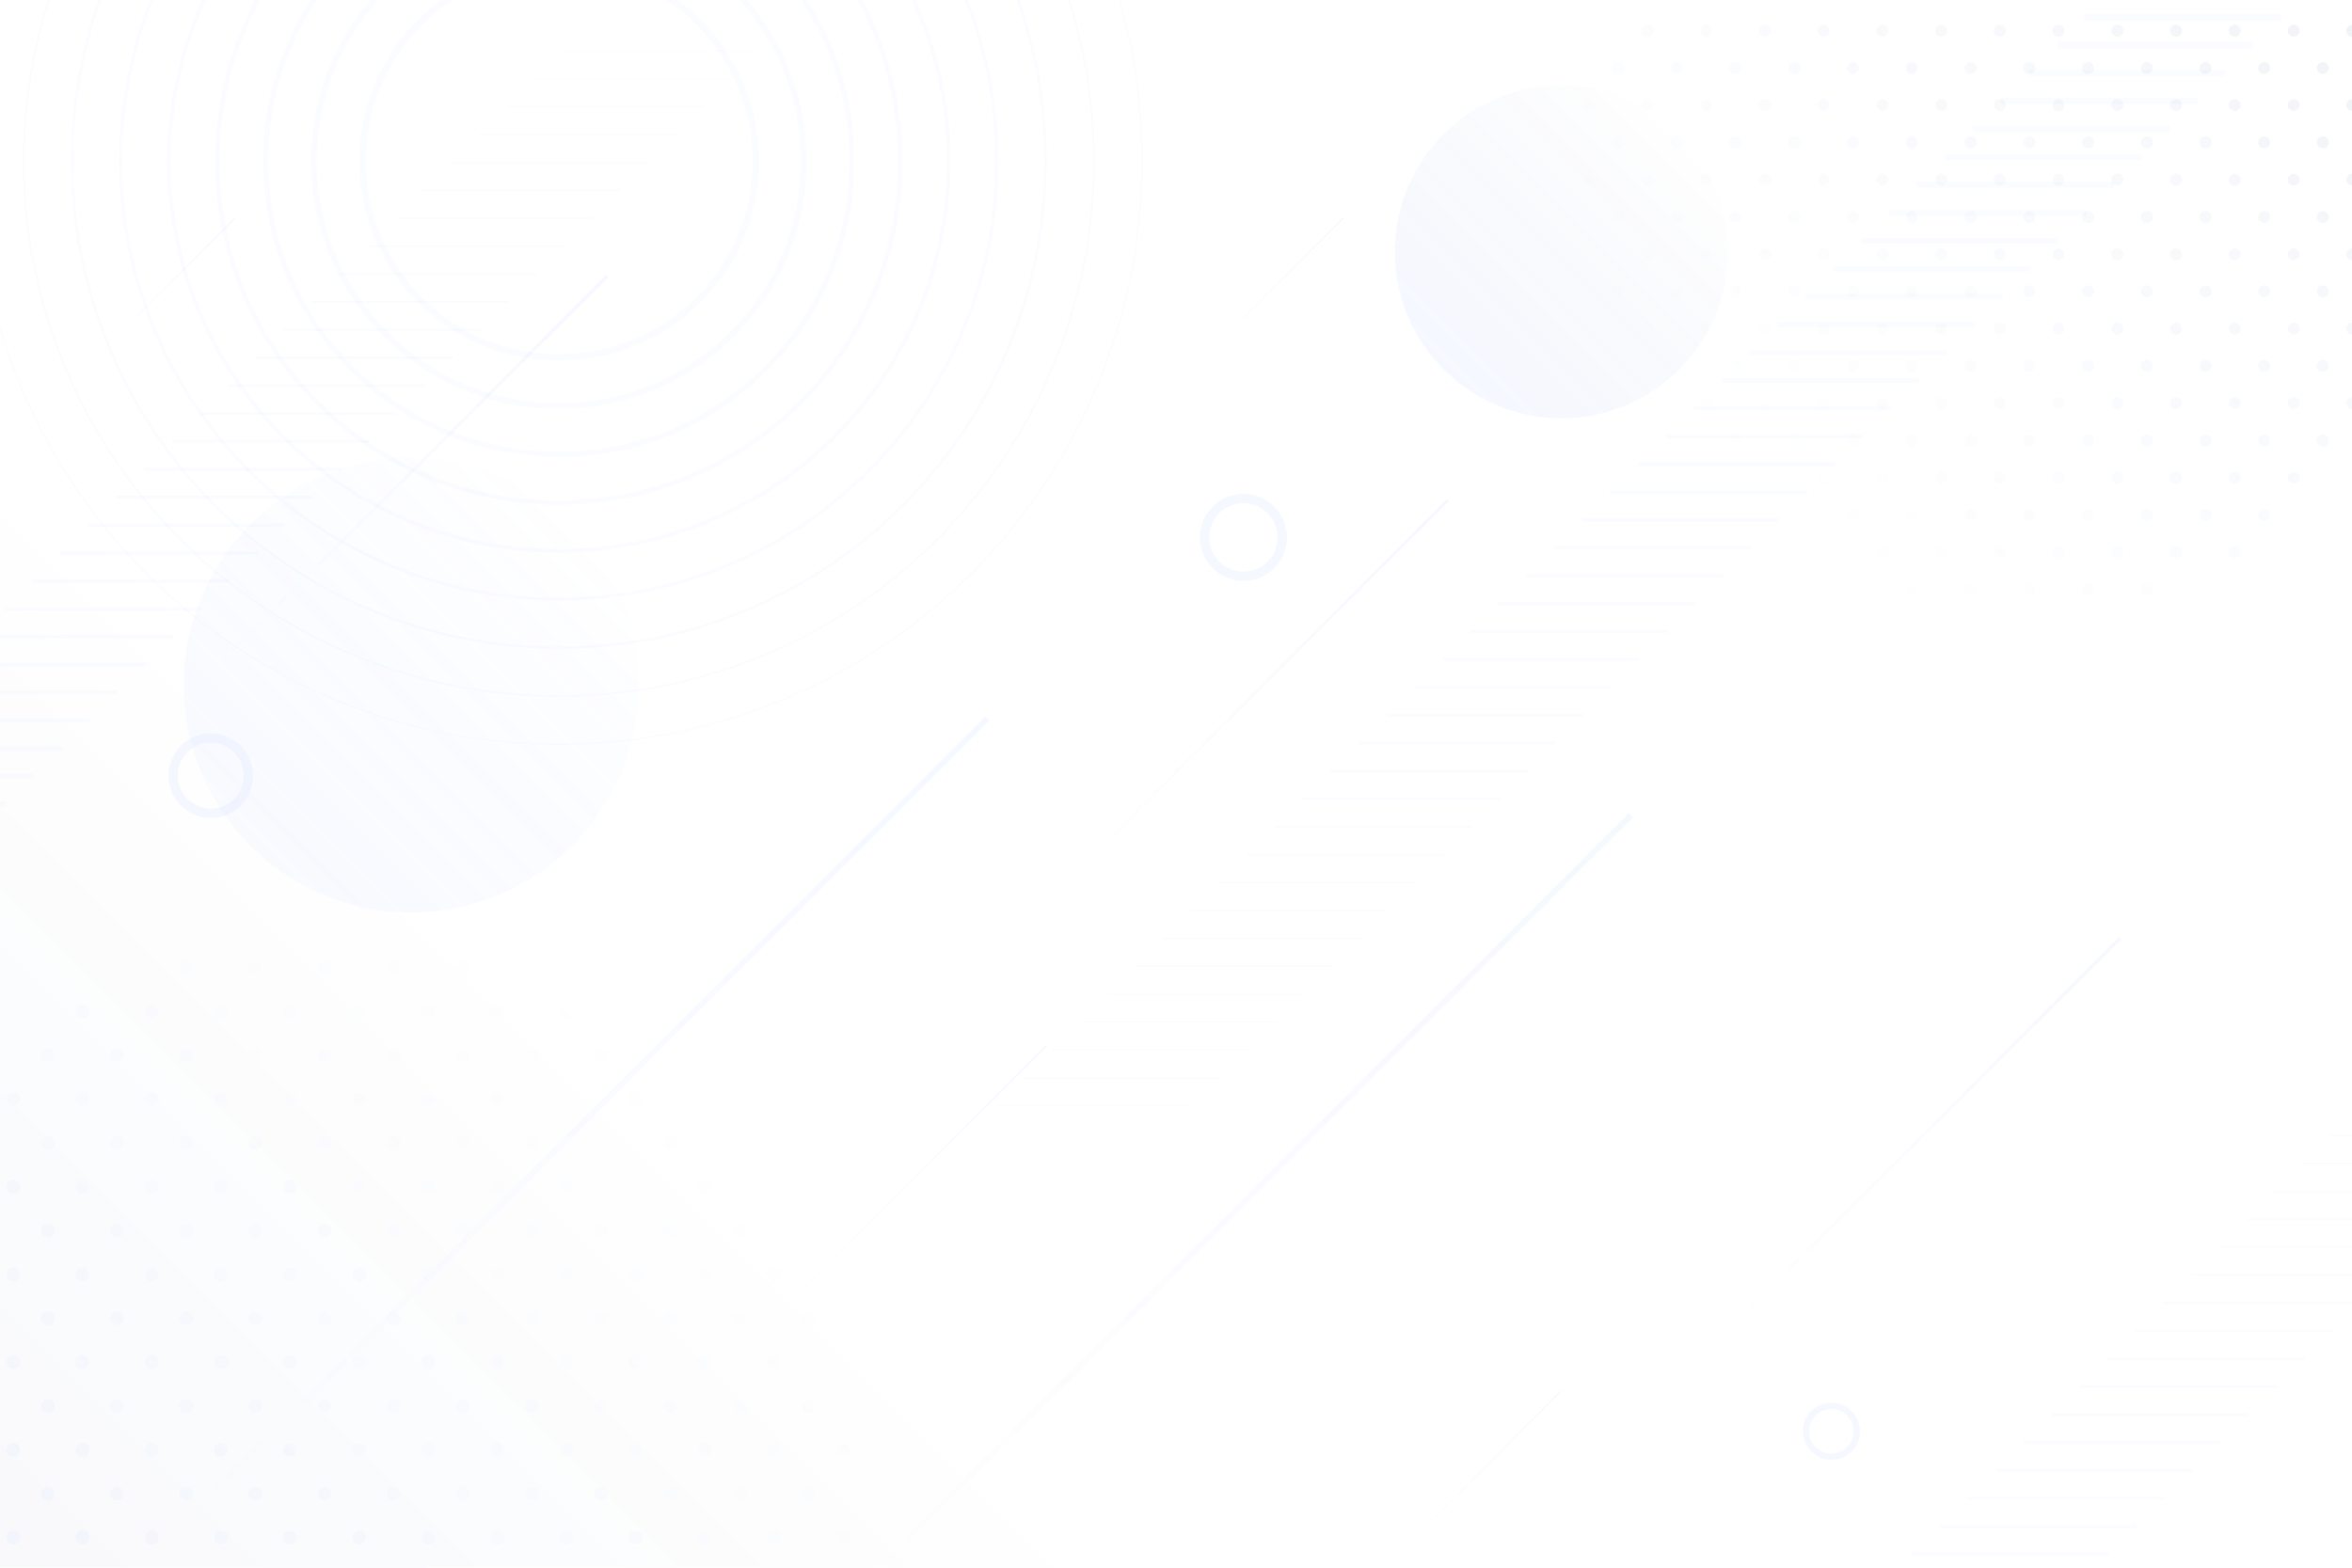 <?xml version="1.0" encoding="utf-8"?>
<!-- Generator: Adobe Illustrator 23.0.5, SVG Export Plug-In . SVG Version: 6.00 Build 0)  -->
<svg version="1.1" id="Calque_1" xmlns="http://www.w3.org/2000/svg" xmlns:xlink="http://www.w3.org/1999/xlink" x="0px" y="0px"
	 viewBox="0 0 750 500" style="enable-background:new 0 0 750 500;" xml:space="preserve">
<style type="text/css">
	.st0{display:none;opacity:0.45;fill:#FFFFFF;stroke:#000000;stroke-miterlimit:10;}
	.st1{opacity:0.45;}
	.st2{opacity:0.14;}
	.st3{clip-path:url(#SVGID_2_);fill:url(#SVGID_3_);}
	.st4{opacity:0.5;clip-path:url(#SVGID_5_);fill:url(#SVGID_6_);enable-background:new    ;}
	.st5{display:none;}
	.st6{display:inline;}
	.st7{display:inline;opacity:0.5;clip-path:url(#SVGID_8_);fill:url(#SVGID_9_);enable-background:new    ;}
	.st8{display:inline;opacity:0.25;clip-path:url(#SVGID_11_);fill:url(#SVGID_12_);enable-background:new    ;}
	.st9{clip-path:url(#SVGID_14_);fill:url(#SVGID_15_);}
	.st10{opacity:0.5;clip-path:url(#SVGID_17_);}
	.st11{fill:none;stroke:#638DFF;stroke-width:2;stroke-miterlimit:10;}
	.st12{fill:none;stroke:#638DFF;stroke-width:1.796;stroke-miterlimit:10;}
	.st13{fill:none;stroke:#638DFF;stroke-width:1.592;stroke-miterlimit:10;}
	.st14{fill:none;stroke:#638DFF;stroke-width:1.388;stroke-miterlimit:10;}
	.st15{fill:none;stroke:#638DFF;stroke-width:1.184;stroke-miterlimit:10;}
	.st16{fill:none;stroke:#638DFF;stroke-width:0.98;stroke-miterlimit:10;}
	.st17{fill:none;stroke:#638DFF;stroke-width:0.776;stroke-miterlimit:10;}
	.st18{fill:none;stroke:#638DFF;stroke-width:0.572;stroke-miterlimit:10;}
	.st19{fill:none;stroke:#638DFF;stroke-width:0.368;stroke-miterlimit:10;}
	.st20{display:inline;opacity:0.5;clip-path:url(#SVGID_19_);}
	.st21{fill:none;stroke:#638DFF;stroke-width:2.636;stroke-miterlimit:10;}
	.st22{fill:none;stroke:#638DFF;stroke-width:2.367;stroke-miterlimit:10;}
	.st23{fill:none;stroke:#638DFF;stroke-width:2.098;stroke-miterlimit:10;}
	.st24{fill:none;stroke:#638DFF;stroke-width:1.829;stroke-miterlimit:10;}
	.st25{fill:none;stroke:#638DFF;stroke-width:1.561;stroke-miterlimit:10;}
	.st26{fill:none;stroke:#638DFF;stroke-width:1.292;stroke-miterlimit:10;}
	.st27{fill:none;stroke:#638DFF;stroke-width:1.023;stroke-miterlimit:10;}
	.st28{fill:none;stroke:#638DFF;stroke-width:0.754;stroke-miterlimit:10;}
	.st29{fill:none;stroke:#638DFF;stroke-width:0.485;stroke-miterlimit:10;}
	.st30{display:inline;opacity:0.5;clip-path:url(#SVGID_21_);}
	.st31{fill:none;stroke:#638DFF;stroke-width:1.5;stroke-miterlimit:10;}
	.st32{fill:none;stroke:#638DFF;stroke-width:1.345;stroke-miterlimit:10;}
	.st33{fill:none;stroke:#638DFF;stroke-width:1.191;stroke-miterlimit:10;}
	.st34{fill:none;stroke:#638DFF;stroke-width:1.036;stroke-miterlimit:10;}
	.st35{fill:none;stroke:#638DFF;stroke-width:0.881;stroke-miterlimit:10;}
	.st36{fill:none;stroke:#638DFF;stroke-width:0.727;stroke-miterlimit:10;}
	.st37{fill:none;stroke:#638DFF;stroke-width:0.572;stroke-miterlimit:10;}
	.st38{fill:none;stroke:#638DFF;stroke-width:0.417;stroke-miterlimit:10;}
	.st39{fill:none;stroke:#638DFF;stroke-width:0.263;stroke-miterlimit:10;}
	.st40{opacity:0.5;clip-path:url(#SVGID_23_);}
	.st41{fill:none;stroke:#638DFF;stroke-width:0.148;stroke-miterlimit:10;}
	.st42{fill:none;stroke:#638DFF;stroke-width:0.2;stroke-miterlimit:10;}
	.st43{fill:none;stroke:#638DFF;stroke-width:0.252;stroke-miterlimit:10;}
	.st44{fill:none;stroke:#638DFF;stroke-width:0.304;stroke-miterlimit:10;}
	.st45{fill:none;stroke:#638DFF;stroke-width:0.356;stroke-miterlimit:10;}
	.st46{fill:none;stroke:#638DFF;stroke-width:0.408;stroke-miterlimit:10;}
	.st47{fill:none;stroke:#638DFF;stroke-width:0.46;stroke-miterlimit:10;}
	.st48{fill:none;stroke:#638DFF;stroke-width:0.512;stroke-miterlimit:10;}
	.st49{fill:none;stroke:#638DFF;stroke-width:0.564;stroke-miterlimit:10;}
	.st50{fill:none;stroke:#638DFF;stroke-width:0.616;stroke-miterlimit:10;}
	.st51{fill:none;stroke:#638DFF;stroke-width:0.668;stroke-miterlimit:10;}
	.st52{fill:none;stroke:#638DFF;stroke-width:0.72;stroke-miterlimit:10;}
	.st53{fill:none;stroke:#638DFF;stroke-width:0.772;stroke-miterlimit:10;}
	.st54{fill:none;stroke:#638DFF;stroke-width:0.824;stroke-miterlimit:10;}
	.st55{fill:none;stroke:#638DFF;stroke-width:0.876;stroke-miterlimit:10;}
	.st56{fill:none;stroke:#638DFF;stroke-width:0.928;stroke-miterlimit:10;}
	.st57{fill:none;stroke:#638DFF;stroke-width:0.98;stroke-miterlimit:10;}
	.st58{fill:none;stroke:#638DFF;stroke-width:1.032;stroke-miterlimit:10;}
	.st59{fill:none;stroke:#638DFF;stroke-width:1.084;stroke-miterlimit:10;}
	.st60{fill:none;stroke:#638DFF;stroke-width:1.136;stroke-miterlimit:10;}
	.st61{fill:none;stroke:#638DFF;stroke-width:1.188;stroke-miterlimit:10;}
	.st62{fill:none;stroke:#638DFF;stroke-width:1.24;stroke-miterlimit:10;}
	.st63{fill:none;stroke:#638DFF;stroke-width:1.292;stroke-miterlimit:10;}
	.st64{fill:none;stroke:#638DFF;stroke-width:1.344;stroke-miterlimit:10;}
	.st65{fill:none;stroke:#638DFF;stroke-width:1.396;stroke-miterlimit:10;}
	.st66{fill:none;stroke:#638DFF;stroke-width:1.448;stroke-miterlimit:10;}
	.st67{fill:none;stroke:#638DFF;stroke-width:1.5;stroke-miterlimit:10;}
	.st68{fill:none;stroke:#638DFF;stroke-width:1.552;stroke-miterlimit:10;}
	.st69{fill:none;stroke:#638DFF;stroke-width:1.603;stroke-miterlimit:10;}
	.st70{fill:none;stroke:#638DFF;stroke-width:1.655;stroke-miterlimit:10;}
	.st71{fill:none;stroke:#638DFF;stroke-width:1.708;stroke-miterlimit:10;}
	.st72{fill:none;stroke:#638DFF;stroke-width:1.76;stroke-miterlimit:10;}
	.st73{fill:none;stroke:#638DFF;stroke-width:1.812;stroke-miterlimit:10;}
	.st74{fill:none;stroke:#638DFF;stroke-width:1.863;stroke-miterlimit:10;}
	.st75{fill:none;stroke:#638DFF;stroke-width:1.915;stroke-miterlimit:10;}
	.st76{fill:none;stroke:#638DFF;stroke-width:1.968;stroke-miterlimit:10;}
	.st77{fill:none;stroke:#638DFF;stroke-width:2.019;stroke-miterlimit:10;}
	.st78{fill:none;stroke:#638DFF;stroke-width:2.071;stroke-miterlimit:10;}
	.st79{fill:none;stroke:#638DFF;stroke-width:2.123;stroke-miterlimit:10;}
	.st80{fill:none;stroke:#638DFF;stroke-width:2.175;stroke-miterlimit:10;}
	.st81{fill:none;stroke:#638DFF;stroke-width:2.227;stroke-miterlimit:10;}
	.st82{fill:none;stroke:#638DFF;stroke-width:2.279;stroke-miterlimit:10;}
	.st83{fill:none;stroke:#638DFF;stroke-width:2.331;stroke-miterlimit:10;}
	.st84{fill:none;stroke:#638DFF;stroke-width:2.383;stroke-miterlimit:10;}
	.st85{fill:none;stroke:#638DFF;stroke-width:2.435;stroke-miterlimit:10;}
	.st86{fill:none;stroke:#638DFF;stroke-width:2.487;stroke-miterlimit:10;}
	.st87{fill:none;stroke:#638DFF;stroke-width:2.539;stroke-miterlimit:10;}
	.st88{fill:none;stroke:#638DFF;stroke-width:2.591;stroke-miterlimit:10;}
	.st89{fill:none;stroke:#638DFF;stroke-width:2.643;stroke-miterlimit:10;}
	.st90{fill:none;stroke:#638DFF;stroke-width:2.695;stroke-miterlimit:10;}
	.st91{fill:none;stroke:#638DFF;stroke-width:2.747;stroke-miterlimit:10;}
	.st92{fill:none;stroke:#638DFF;stroke-width:2.799;stroke-miterlimit:10;}
	.st93{opacity:0.5;clip-path:url(#SVGID_25_);}
	.st94{clip-path:url(#SVGID_27_);fill:url(#SVGID_28_);}
	.st95{clip-path:url(#SVGID_30_);fill:url(#SVGID_31_);}
	.st96{clip-path:url(#SVGID_33_);fill:url(#SVGID_34_);}
	.st97{clip-path:url(#SVGID_36_);fill:url(#SVGID_37_);}
	.st98{clip-path:url(#SVGID_39_);fill:url(#SVGID_40_);}
	.st99{clip-path:url(#SVGID_42_);fill:url(#SVGID_43_);}
	.st100{clip-path:url(#SVGID_45_);fill:url(#SVGID_46_);}
	.st101{clip-path:url(#SVGID_48_);fill:url(#SVGID_49_);}
	.st102{clip-path:url(#SVGID_51_);fill:url(#SVGID_52_);}
	.st103{display:inline;clip-path:url(#SVGID_54_);fill:url(#SVGID_55_);}
	.st104{clip-path:url(#SVGID_57_);fill:none;stroke:#638DFF;stroke-width:3;stroke-miterlimit:10;}
	.st105{clip-path:url(#SVGID_59_);fill:none;stroke:#638DFF;stroke-width:2;stroke-miterlimit:10;}
	.st106{clip-path:url(#SVGID_61_);fill:none;stroke:#638DFF;stroke-width:2.957;stroke-miterlimit:10;}
	.st107{clip-path:url(#SVGID_63_);}
	.st108{fill:url(#SVGID_64_);}
	.st109{clip-path:url(#SVGID_66_);}
	.st110{fill:url(#SVGID_67_);}
	.st111{opacity:0.5;clip-path:url(#SVGID_69_);}
</style>
<rect class="st0" width="750" height="500"/>
<g id="OBJECTS" class="st1">
	<g>
		<g class="st2">
			<defs>
				<rect id="SVGID_1_" y="0" class="st2" width="750" height="500"/>
			</defs>
			<clipPath id="SVGID_2_">
				<use xlink:href="#SVGID_1_"  style="overflow:visible;"/>
			</clipPath>
			
				<linearGradient id="SVGID_3_" gradientUnits="userSpaceOnUse" x1="-56.999" y1="-243.027" x2="140.293" y2="-45.735" gradientTransform="matrix(1 0 0 -1 603.154 -94.114)">
				<stop  offset="0" style="stop-color:#638DFF;stop-opacity:0"/>
				<stop  offset="1" style="stop-color:#001659"/>
			</linearGradient>
			<path class="st3" d="M619-83.4c-1,0-1.9-0.8-1.9-1.9c0-1,0.8-1.9,1.9-1.9c1,0,1.9,0.8,1.9,1.9C620.9-84.2,620.1-83.4,619-83.4z
				 M639.6-85.3c0-1-0.8-1.9-1.9-1.9c-1,0-1.9,0.8-1.9,1.9c0,1,0.8,1.9,1.9,1.9C638.8-83.4,639.6-84.2,639.6-85.3z M658.3-85.3
				c0-1-0.8-1.9-1.9-1.9c-1,0-1.9,0.8-1.9,1.9c0,1,0.8,1.9,1.9,1.9C657.5-83.4,658.3-84.2,658.3-85.3z M677.1-85.3
				c0-1-0.8-1.9-1.9-1.9c-1,0-1.9,0.8-1.9,1.9c0,1,0.8,1.9,1.9,1.9C676.3-83.4,677.1-84.2,677.1-85.3z M592.8-73.4
				c0-1-0.8-1.9-1.9-1.9c-1,0-1.9,0.8-1.9,1.9c0,1,0.8,1.9,1.9,1.9C592-71.5,592.8-72.3,592.8-73.4z M611.5-73.4
				c0-1-0.8-1.9-1.9-1.9c-1,0-1.9,0.8-1.9,1.9c0,1,0.8,1.9,1.9,1.9C610.7-71.5,611.5-72.3,611.5-73.4z M630.3-73.4
				c0-1-0.8-1.9-1.9-1.9c-1,0-1.9,0.8-1.9,1.9c0,1,0.8,1.9,1.9,1.9C629.4-71.5,630.3-72.3,630.3-73.4z M649-73.4
				c0-1-0.8-1.9-1.9-1.9c-1,0-1.9,0.8-1.9,1.9c0,1,0.8,1.9,1.9,1.9C648.2-71.5,649-72.3,649-73.4z M667.7-73.4c0-1-0.8-1.9-1.9-1.9
				c-1,0-1.9,0.8-1.9,1.9c0,1,0.8,1.9,1.9,1.9C666.9-71.5,667.7-72.3,667.7-73.4z M686.5-73.4c0-1-0.8-1.9-1.9-1.9
				c-1,0-1.9,0.8-1.9,1.9c0,1,0.8,1.9,1.9,1.9C685.6-71.5,686.5-72.3,686.5-73.4z M705.2-73.4c0-1-0.8-1.9-1.9-1.9
				c-1,0-1.9,0.8-1.9,1.9c0,1,0.8,1.9,1.9,1.9C704.3-71.5,705.2-72.3,705.2-73.4z M564.7-61.5c0-1-0.8-1.9-1.9-1.9
				c-1,0-1.9,0.8-1.9,1.9s0.8,1.9,1.9,1.9C563.9-59.6,564.7-60.5,564.7-61.5z M583.4-61.5c0-1-0.8-1.9-1.9-1.9c-1,0-1.9,0.8-1.9,1.9
				s0.8,1.9,1.9,1.9C582.6-59.6,583.4-60.5,583.4-61.5z M602.2-61.5c0-1-0.8-1.9-1.9-1.9c-1,0-1.9,0.8-1.9,1.9s0.8,1.9,1.9,1.9
				C601.3-59.6,602.2-60.5,602.2-61.5z M620.9-61.5c0-1-0.8-1.9-1.9-1.9c-1,0-1.9,0.8-1.9,1.9s0.8,1.9,1.9,1.9
				C620.1-59.6,620.9-60.5,620.9-61.5z M639.6-61.5c0-1-0.8-1.9-1.9-1.9c-1,0-1.9,0.8-1.9,1.9s0.8,1.9,1.9,1.9
				C638.8-59.6,639.6-60.5,639.6-61.5z M658.3-61.5c0-1-0.8-1.9-1.9-1.9c-1,0-1.9,0.8-1.9,1.9s0.8,1.9,1.9,1.9
				C657.5-59.6,658.3-60.5,658.3-61.5z M677.1-61.5c0-1-0.8-1.9-1.9-1.9c-1,0-1.9,0.8-1.9,1.9s0.8,1.9,1.9,1.9
				C676.3-59.6,677.1-60.5,677.1-61.5z M695.8-61.5c0-1-0.8-1.9-1.9-1.9c-1,0-1.9,0.8-1.9,1.9s0.8,1.9,1.9,1.9
				C695-59.6,695.8-60.5,695.8-61.5z M714.5-61.5c0-1-0.8-1.9-1.9-1.9c-1,0-1.9,0.8-1.9,1.9s0.8,1.9,1.9,1.9
				C713.7-59.6,714.5-60.5,714.5-61.5z M733.3-61.5c0-1-0.8-1.9-1.9-1.9c-1,0-1.9,0.8-1.9,1.9s0.8,1.9,1.9,1.9
				C732.4-59.6,733.3-60.5,733.3-61.5z M555.3-49.6c0-1-0.8-1.9-1.9-1.9c-1,0-1.9,0.8-1.9,1.9s0.8,1.9,1.9,1.9
				S555.3-48.6,555.3-49.6z M574.1-49.6c0-1-0.8-1.9-1.9-1.9c-1,0-1.9,0.8-1.9,1.9s0.8,1.9,1.9,1.9S574.1-48.6,574.1-49.6z
				 M592.8-49.6c0-1-0.8-1.9-1.9-1.9c-1,0-1.9,0.8-1.9,1.9s0.8,1.9,1.9,1.9C592-47.8,592.8-48.6,592.8-49.6z M611.5-49.6
				c0-1-0.8-1.9-1.9-1.9c-1,0-1.9,0.8-1.9,1.9s0.8,1.9,1.9,1.9C610.7-47.8,611.5-48.6,611.5-49.6z M630.3-49.6c0-1-0.8-1.9-1.9-1.9
				c-1,0-1.9,0.8-1.9,1.9s0.8,1.9,1.9,1.9S630.3-48.6,630.3-49.6z M649-49.6c0-1-0.8-1.9-1.9-1.9c-1,0-1.9,0.8-1.9,1.9
				s0.8,1.9,1.9,1.9C648.2-47.8,649-48.6,649-49.6z M667.7-49.6c0-1-0.8-1.9-1.9-1.9c-1,0-1.9,0.8-1.9,1.9s0.8,1.9,1.9,1.9
				C666.9-47.8,667.7-48.6,667.7-49.6z M686.5-49.6c0-1-0.8-1.9-1.9-1.9c-1,0-1.9,0.8-1.9,1.9s0.8,1.9,1.9,1.9
				S686.5-48.6,686.5-49.6z M705.2-49.6c0-1-0.8-1.9-1.9-1.9c-1,0-1.9,0.8-1.9,1.9s0.8,1.9,1.9,1.9
				C704.3-47.8,705.2-48.6,705.2-49.6z M723.9-49.6c0-1-0.8-1.9-1.9-1.9c-1,0-1.9,0.8-1.9,1.9s0.8,1.9,1.9,1.9
				C723.1-47.8,723.9-48.6,723.9-49.6z M742.6-49.6c0-1-0.8-1.9-1.9-1.9c-1,0-1.9,0.8-1.9,1.9s0.8,1.9,1.9,1.9
				C741.8-47.8,742.6-48.6,742.6-49.6z M546-37.7c0-1-0.8-1.9-1.9-1.9c-1,0-1.9,0.8-1.9,1.9c0,1,0.8,1.9,1.9,1.9
				C545.1-35.9,546-36.7,546-37.7z M564.7-37.7c0-1-0.8-1.9-1.9-1.9c-1,0-1.9,0.8-1.9,1.9c0,1,0.8,1.9,1.9,1.9
				C563.9-35.9,564.7-36.7,564.7-37.7z M583.4-37.7c0-1-0.8-1.9-1.9-1.9c-1,0-1.9,0.8-1.9,1.9c0,1,0.8,1.9,1.9,1.9
				C582.6-35.9,583.4-36.7,583.4-37.7z M602.2-37.7c0-1-0.8-1.9-1.9-1.9c-1,0-1.9,0.8-1.9,1.9c0,1,0.8,1.9,1.9,1.9
				C601.3-35.9,602.2-36.7,602.2-37.7z M620.9-37.7c0-1-0.8-1.9-1.9-1.9c-1,0-1.9,0.8-1.9,1.9c0,1,0.8,1.9,1.9,1.9
				S620.9-36.7,620.9-37.7z M639.6-37.7c0-1-0.8-1.9-1.9-1.9c-1,0-1.9,0.8-1.9,1.9c0,1,0.8,1.9,1.9,1.9
				C638.8-35.9,639.6-36.7,639.6-37.7z M658.3-37.7c0-1-0.8-1.9-1.9-1.9c-1,0-1.9,0.8-1.9,1.9c0,1,0.8,1.9,1.9,1.9
				C657.5-35.9,658.3-36.7,658.3-37.7z M677.1-37.7c0-1-0.8-1.9-1.9-1.9c-1,0-1.9,0.8-1.9,1.9c0,1,0.8,1.9,1.9,1.9
				C676.3-35.9,677.1-36.7,677.1-37.7z M695.8-37.7c0-1-0.8-1.9-1.9-1.9c-1,0-1.9,0.8-1.9,1.9c0,1,0.8,1.9,1.9,1.9
				C695-35.9,695.8-36.7,695.8-37.7z M714.5-37.7c0-1-0.8-1.9-1.9-1.9c-1,0-1.9,0.8-1.9,1.9c0,1,0.8,1.9,1.9,1.9
				C713.7-35.9,714.5-36.7,714.5-37.7z M733.3-37.7c0-1-0.8-1.9-1.9-1.9c-1,0-1.9,0.8-1.9,1.9c0,1,0.8,1.9,1.9,1.9
				C732.4-35.9,733.3-36.7,733.3-37.7z M752-37.7c0-1-0.8-1.9-1.9-1.9c-1,0-1.9,0.8-1.9,1.9c0,1,0.8,1.9,1.9,1.9
				C751.2-35.9,752-36.7,752-37.7z M536.6-25.9c0-1-0.8-1.9-1.9-1.9c-1,0-1.9,0.8-1.9,1.9c0,1,0.8,1.9,1.9,1.9
				C535.8-24,536.6-24.8,536.6-25.9z M555.3-25.9c0-1-0.8-1.9-1.9-1.9c-1,0-1.9,0.8-1.9,1.9c0,1,0.8,1.9,1.9,1.9
				S555.3-24.8,555.3-25.9z M574.1-25.9c0-1-0.8-1.9-1.9-1.9c-1,0-1.9,0.8-1.9,1.9c0,1,0.8,1.9,1.9,1.9S574.1-24.8,574.1-25.9z
				 M592.8-25.9c0-1-0.8-1.9-1.9-1.9c-1,0-1.9,0.8-1.9,1.9c0,1,0.8,1.9,1.9,1.9C592-24,592.8-24.8,592.8-25.9z M611.5-25.9
				c0-1-0.8-1.9-1.9-1.9c-1,0-1.9,0.8-1.9,1.9c0,1,0.8,1.9,1.9,1.9C610.7-24,611.5-24.8,611.5-25.9z M630.3-25.9
				c0-1-0.8-1.9-1.9-1.9c-1,0-1.9,0.8-1.9,1.9c0,1,0.8,1.9,1.9,1.9S630.3-24.8,630.3-25.9z M649-25.9c0-1-0.8-1.9-1.9-1.9
				c-1,0-1.9,0.8-1.9,1.9c0,1,0.8,1.9,1.9,1.9C648.2-24,649-24.8,649-25.9z M667.7-25.9c0-1-0.8-1.9-1.9-1.9c-1,0-1.9,0.8-1.9,1.9
				c0,1,0.8,1.9,1.9,1.9C666.9-24,667.7-24.8,667.7-25.9z M686.5-25.9c0-1-0.8-1.9-1.9-1.9c-1,0-1.9,0.8-1.9,1.9
				c0,1,0.8,1.9,1.9,1.9S686.5-24.8,686.5-25.9z M705.2-25.9c0-1-0.8-1.9-1.9-1.9c-1,0-1.9,0.8-1.9,1.9c0,1,0.8,1.9,1.9,1.9
				C704.3-24,705.2-24.8,705.2-25.9z M723.9-25.9c0-1-0.8-1.9-1.9-1.9c-1,0-1.9,0.8-1.9,1.9c0,1,0.8,1.9,1.9,1.9
				C723.1-24,723.9-24.8,723.9-25.9z M742.6-25.9c0-1-0.8-1.9-1.9-1.9c-1,0-1.9,0.8-1.9,1.9c0,1,0.8,1.9,1.9,1.9
				C741.8-24,742.6-24.8,742.6-25.9z M761.4-25.9c0-1-0.8-1.9-1.9-1.9c-1,0-1.9,0.8-1.9,1.9c0,1,0.8,1.9,1.9,1.9
				C760.5-24,761.4-24.8,761.4-25.9z M527.3-14c0-1-0.8-1.9-1.9-1.9c-1,0-1.9,0.8-1.9,1.9s0.8,1.9,1.9,1.9S527.3-12.9,527.3-14z
				 M546-14c0-1-0.8-1.9-1.9-1.9c-1,0-1.9,0.8-1.9,1.9s0.8,1.9,1.9,1.9C545.1-12.1,546-12.9,546-14z M564.7-14c0-1-0.8-1.9-1.9-1.9
				c-1,0-1.9,0.8-1.9,1.9s0.8,1.9,1.9,1.9C563.9-12.1,564.7-12.9,564.7-14z M583.4-14c0-1-0.8-1.9-1.9-1.9c-1,0-1.9,0.8-1.9,1.9
				s0.8,1.9,1.9,1.9C582.6-12.1,583.4-12.9,583.4-14z M602.2-14c0-1-0.8-1.9-1.9-1.9c-1,0-1.9,0.8-1.9,1.9s0.8,1.9,1.9,1.9
				C601.3-12.1,602.2-12.9,602.2-14z M620.9-14c0-1-0.8-1.9-1.9-1.9c-1,0-1.9,0.8-1.9,1.9s0.8,1.9,1.9,1.9S620.9-12.9,620.9-14z
				 M639.6-14c0-1-0.8-1.9-1.9-1.9c-1,0-1.9,0.8-1.9,1.9s0.8,1.9,1.9,1.9C638.8-12.1,639.6-12.9,639.6-14z M658.3-14
				c0-1-0.8-1.9-1.9-1.9c-1,0-1.9,0.8-1.9,1.9s0.8,1.9,1.9,1.9C657.5-12.1,658.3-12.9,658.3-14z M677.1-14c0-1-0.8-1.9-1.9-1.9
				c-1,0-1.9,0.8-1.9,1.9s0.8,1.9,1.9,1.9C676.3-12.1,677.1-12.9,677.1-14z M695.8-14c0-1-0.8-1.9-1.9-1.9c-1,0-1.9,0.8-1.9,1.9
				s0.8,1.9,1.9,1.9C695-12.1,695.8-12.9,695.8-14z M714.5-14c0-1-0.8-1.9-1.9-1.9c-1,0-1.9,0.8-1.9,1.9s0.8,1.9,1.9,1.9
				C713.7-12.1,714.5-12.9,714.5-14z M733.3-14c0-1-0.8-1.9-1.9-1.9c-1,0-1.9,0.8-1.9,1.9s0.8,1.9,1.9,1.9
				C732.4-12.1,733.3-12.9,733.3-14z M752-14c0-1-0.8-1.9-1.9-1.9c-1,0-1.9,0.8-1.9,1.9s0.8,1.9,1.9,1.9C751.2-12.1,752-12.9,752-14
				z M770.7-14c0-1-0.8-1.9-1.9-1.9c-1,0-1.9,0.8-1.9,1.9s0.8,1.9,1.9,1.9C769.9-12.1,770.7-12.9,770.7-14z M517.9-2.1
				c0-1-0.8-1.9-1.9-1.9c-1,0-1.9,0.8-1.9,1.9s0.8,1.9,1.9,1.9C517-0.2,517.9-1.1,517.9-2.1z M536.6-2.1c0-1-0.8-1.9-1.9-1.9
				c-1,0-1.9,0.8-1.9,1.9s0.8,1.9,1.9,1.9C535.8-0.2,536.6-1.1,536.6-2.1z M555.3-2.1c0-1-0.8-1.9-1.9-1.9c-1,0-1.9,0.8-1.9,1.9
				s0.8,1.9,1.9,1.9C554.5-0.2,555.3-1.1,555.3-2.1z M574.1-2.1c0-1-0.8-1.9-1.9-1.9c-1,0-1.9,0.8-1.9,1.9s0.8,1.9,1.9,1.9
				C573.2-0.2,574.1-1.1,574.1-2.1z M592.8-2.1c0-1-0.8-1.9-1.9-1.9c-1,0-1.9,0.8-1.9,1.9s0.8,1.9,1.9,1.9
				C592-0.2,592.8-1.1,592.8-2.1z M611.5-2.1c0-1-0.8-1.9-1.9-1.9c-1,0-1.9,0.8-1.9,1.9s0.8,1.9,1.9,1.9
				C610.7-0.2,611.5-1.1,611.5-2.1z M630.3-2.1c0-1-0.8-1.9-1.9-1.9c-1,0-1.9,0.8-1.9,1.9s0.8,1.9,1.9,1.9
				C629.4-0.2,630.3-1.1,630.3-2.1z M649-2.1c0-1-0.8-1.9-1.9-1.9c-1,0-1.9,0.8-1.9,1.9s0.8,1.9,1.9,1.9C648.2-0.2,649-1.1,649-2.1z
				 M667.7-2.1c0-1-0.8-1.9-1.9-1.9c-1,0-1.9,0.8-1.9,1.9s0.8,1.9,1.9,1.9C666.9-0.2,667.7-1.1,667.7-2.1z M686.5-2.1
				c0-1-0.8-1.9-1.9-1.9c-1,0-1.9,0.8-1.9,1.9s0.8,1.9,1.9,1.9C685.6-0.2,686.5-1.1,686.5-2.1z M705.2-2.1c0-1-0.8-1.9-1.9-1.9
				c-1,0-1.9,0.8-1.9,1.9s0.8,1.9,1.9,1.9C704.3-0.2,705.2-1.1,705.2-2.1z M723.9-2.1c0-1-0.8-1.9-1.9-1.9c-1,0-1.9,0.8-1.9,1.9
				s0.8,1.9,1.9,1.9C723.1-0.2,723.9-1.1,723.9-2.1z M742.6-2.1c0-1-0.8-1.9-1.9-1.9c-1,0-1.9,0.8-1.9,1.9s0.8,1.9,1.9,1.9
				C741.8-0.2,742.6-1.1,742.6-2.1z M761.4-2.1c0-1-0.8-1.9-1.9-1.9c-1,0-1.9,0.8-1.9,1.9s0.8,1.9,1.9,1.9
				C760.5-0.2,761.4-1.1,761.4-2.1z M780.1-2.1c0-1-0.8-1.9-1.9-1.9c-1,0-1.9,0.8-1.9,1.9s0.8,1.9,1.9,1.9
				C779.3-0.2,780.1-1.1,780.1-2.1z M527.3,9.8c0-1-0.8-1.9-1.9-1.9c-1,0-1.9,0.8-1.9,1.9s0.8,1.9,1.9,1.9S527.3,10.8,527.3,9.8z
				 M546,9.8c0-1-0.8-1.9-1.9-1.9c-1,0-1.9,0.8-1.9,1.9s0.8,1.9,1.9,1.9C545.1,11.7,546,10.8,546,9.8z M564.7,9.8
				c0-1-0.8-1.9-1.9-1.9c-1,0-1.9,0.8-1.9,1.9s0.8,1.9,1.9,1.9C563.9,11.7,564.7,10.8,564.7,9.8z M583.4,9.8c0-1-0.8-1.9-1.9-1.9
				c-1,0-1.9,0.8-1.9,1.9s0.8,1.9,1.9,1.9C582.6,11.7,583.4,10.8,583.4,9.8z M602.2,9.8c0-1-0.8-1.9-1.9-1.9c-1,0-1.9,0.8-1.9,1.9
				s0.8,1.9,1.9,1.9C601.3,11.7,602.2,10.8,602.2,9.8z M620.9,9.8c0-1-0.8-1.9-1.9-1.9c-1,0-1.9,0.8-1.9,1.9s0.8,1.9,1.9,1.9
				S620.9,10.8,620.9,9.8z M639.6,9.8c0-1-0.8-1.9-1.9-1.9c-1,0-1.9,0.8-1.9,1.9s0.8,1.9,1.9,1.9C638.8,11.7,639.6,10.8,639.6,9.8z
				 M658.3,9.8c0-1-0.8-1.9-1.9-1.9c-1,0-1.9,0.8-1.9,1.9s0.8,1.9,1.9,1.9C657.5,11.7,658.3,10.8,658.3,9.8z M677.1,9.8
				c0-1-0.8-1.9-1.9-1.9c-1,0-1.9,0.8-1.9,1.9s0.8,1.9,1.9,1.9C676.3,11.7,677.1,10.8,677.1,9.8z M695.8,9.8c0-1-0.8-1.9-1.9-1.9
				c-1,0-1.9,0.8-1.9,1.9s0.8,1.9,1.9,1.9C695,11.7,695.8,10.8,695.8,9.8z M714.5,9.8c0-1-0.8-1.9-1.9-1.9c-1,0-1.9,0.8-1.9,1.9
				s0.8,1.9,1.9,1.9C713.7,11.7,714.5,10.8,714.5,9.8z M733.3,9.8c0-1-0.8-1.9-1.9-1.9c-1,0-1.9,0.8-1.9,1.9s0.8,1.9,1.9,1.9
				C732.4,11.7,733.3,10.8,733.3,9.8z M752,9.8c0-1-0.8-1.9-1.9-1.9c-1,0-1.9,0.8-1.9,1.9s0.8,1.9,1.9,1.9
				C751.2,11.7,752,10.8,752,9.8z M770.7,9.8c0-1-0.8-1.9-1.9-1.9c-1,0-1.9,0.8-1.9,1.9s0.8,1.9,1.9,1.9
				C769.9,11.7,770.7,10.8,770.7,9.8z M517.9,21.7c0-1-0.8-1.9-1.9-1.9c-1,0-1.9,0.8-1.9,1.9s0.8,1.9,1.9,1.9
				C517,23.5,517.9,22.7,517.9,21.7z M536.6,21.7c0-1-0.8-1.9-1.9-1.9c-1,0-1.9,0.8-1.9,1.9s0.8,1.9,1.9,1.9
				C535.8,23.5,536.6,22.7,536.6,21.7z M555.3,21.7c0-1-0.8-1.9-1.9-1.9c-1,0-1.9,0.8-1.9,1.9s0.8,1.9,1.9,1.9
				S555.3,22.7,555.3,21.7z M574.1,21.7c0-1-0.8-1.9-1.9-1.9c-1,0-1.9,0.8-1.9,1.9s0.8,1.9,1.9,1.9S574.1,22.7,574.1,21.7z
				 M592.8,21.7c0-1-0.8-1.9-1.9-1.9c-1,0-1.9,0.8-1.9,1.9s0.8,1.9,1.9,1.9C592,23.5,592.8,22.7,592.8,21.7z M611.5,21.7
				c0-1-0.8-1.9-1.9-1.9c-1,0-1.9,0.8-1.9,1.9s0.8,1.9,1.9,1.9C610.7,23.5,611.5,22.7,611.5,21.7z M630.3,21.7c0-1-0.8-1.9-1.9-1.9
				c-1,0-1.9,0.8-1.9,1.9s0.8,1.9,1.9,1.9S630.3,22.7,630.3,21.7z M649,21.7c0-1-0.8-1.9-1.9-1.9c-1,0-1.9,0.8-1.9,1.9
				s0.8,1.9,1.9,1.9C648.2,23.5,649,22.7,649,21.7z M667.7,21.7c0-1-0.8-1.9-1.9-1.9c-1,0-1.9,0.8-1.9,1.9s0.8,1.9,1.9,1.9
				C666.9,23.5,667.7,22.7,667.7,21.7z M686.5,21.7c0-1-0.8-1.9-1.9-1.9c-1,0-1.9,0.8-1.9,1.9s0.8,1.9,1.9,1.9
				S686.5,22.7,686.5,21.7z M705.2,21.7c0-1-0.8-1.9-1.9-1.9c-1,0-1.9,0.8-1.9,1.9s0.8,1.9,1.9,1.9
				C704.3,23.5,705.2,22.7,705.2,21.7z M723.9,21.7c0-1-0.8-1.9-1.9-1.9c-1,0-1.9,0.8-1.9,1.9s0.8,1.9,1.9,1.9
				C723.1,23.5,723.9,22.7,723.9,21.7z M742.6,21.7c0-1-0.8-1.9-1.9-1.9c-1,0-1.9,0.8-1.9,1.9s0.8,1.9,1.9,1.9
				C741.8,23.5,742.6,22.7,742.6,21.7z M761.4,21.7c0-1-0.8-1.9-1.9-1.9c-1,0-1.9,0.8-1.9,1.9s0.8,1.9,1.9,1.9
				C760.5,23.5,761.4,22.7,761.4,21.7z M780.1,21.7c0-1-0.8-1.9-1.9-1.9c-1,0-1.9,0.8-1.9,1.9s0.8,1.9,1.9,1.9
				C779.3,23.5,780.1,22.7,780.1,21.7z M508.5,33.5c0-1-0.8-1.9-1.9-1.9s-1.9,0.8-1.9,1.9c0,1,0.8,1.9,1.9,1.9
				C507.7,35.4,508.5,34.6,508.5,33.5z M527.3,33.5c0-1-0.8-1.9-1.9-1.9c-1,0-1.9,0.8-1.9,1.9c0,1,0.8,1.9,1.9,1.9
				S527.3,34.6,527.3,33.5z M546,33.5c0-1-0.8-1.9-1.9-1.9c-1,0-1.9,0.8-1.9,1.9c0,1,0.8,1.9,1.9,1.9C545.1,35.4,546,34.6,546,33.5z
				 M564.7,33.5c0-1-0.8-1.9-1.9-1.9c-1,0-1.9,0.8-1.9,1.9c0,1,0.8,1.9,1.9,1.9C563.9,35.4,564.7,34.6,564.7,33.5z M583.4,33.5
				c0-1-0.8-1.9-1.9-1.9c-1,0-1.9,0.8-1.9,1.9c0,1,0.8,1.9,1.9,1.9C582.6,35.4,583.4,34.6,583.4,33.5z M602.2,33.5
				c0-1-0.8-1.9-1.9-1.9c-1,0-1.9,0.8-1.9,1.9c0,1,0.8,1.9,1.9,1.9C601.3,35.4,602.2,34.6,602.2,33.5z M620.9,33.5
				c0-1-0.8-1.9-1.9-1.9c-1,0-1.9,0.8-1.9,1.9c0,1,0.8,1.9,1.9,1.9S620.9,34.6,620.9,33.5z M639.6,33.5c0-1-0.8-1.9-1.9-1.9
				c-1,0-1.9,0.8-1.9,1.9c0,1,0.8,1.9,1.9,1.9C638.8,35.4,639.6,34.6,639.6,33.5z M658.3,33.5c0-1-0.8-1.9-1.9-1.9
				c-1,0-1.9,0.8-1.9,1.9c0,1,0.8,1.9,1.9,1.9C657.5,35.4,658.3,34.6,658.3,33.5z M677.1,33.5c0-1-0.8-1.9-1.9-1.9
				c-1,0-1.9,0.8-1.9,1.9c0,1,0.8,1.9,1.9,1.9C676.3,35.4,677.1,34.6,677.1,33.5z M695.8,33.5c0-1-0.8-1.9-1.9-1.9
				c-1,0-1.9,0.8-1.9,1.9c0,1,0.8,1.9,1.9,1.9C695,35.4,695.8,34.6,695.8,33.5z M714.5,33.5c0-1-0.8-1.9-1.9-1.9
				c-1,0-1.9,0.8-1.9,1.9c0,1,0.8,1.9,1.9,1.9C713.7,35.4,714.5,34.6,714.5,33.5z M733.3,33.5c0-1-0.8-1.9-1.9-1.9
				c-1,0-1.9,0.8-1.9,1.9c0,1,0.8,1.9,1.9,1.9C732.4,35.4,733.3,34.6,733.3,33.5z M752,33.5c0-1-0.8-1.9-1.9-1.9
				c-1,0-1.9,0.8-1.9,1.9c0,1,0.8,1.9,1.9,1.9C751.2,35.4,752,34.6,752,33.5z M770.7,33.5c0-1-0.8-1.9-1.9-1.9c-1,0-1.9,0.8-1.9,1.9
				c0,1,0.8,1.9,1.9,1.9C769.9,35.4,770.7,34.6,770.7,33.5z M789.5,33.5c0-1-0.8-1.9-1.9-1.9c-1,0-1.9,0.8-1.9,1.9
				c0,1,0.8,1.9,1.9,1.9S789.5,34.6,789.5,33.5z M517.9,45.4c0-1-0.8-1.9-1.9-1.9c-1,0-1.9,0.8-1.9,1.9s0.8,1.9,1.9,1.9
				C517,47.3,517.9,46.5,517.9,45.4z M536.6,45.4c0-1-0.8-1.9-1.9-1.9c-1,0-1.9,0.8-1.9,1.9s0.8,1.9,1.9,1.9
				C535.8,47.3,536.6,46.5,536.6,45.4z M555.3,45.4c0-1-0.8-1.9-1.9-1.9c-1,0-1.9,0.8-1.9,1.9s0.8,1.9,1.9,1.9
				S555.3,46.5,555.3,45.4z M574.1,45.4c0-1-0.8-1.9-1.9-1.9c-1,0-1.9,0.8-1.9,1.9s0.8,1.9,1.9,1.9S574.1,46.5,574.1,45.4z
				 M592.8,45.4c0-1-0.8-1.9-1.9-1.9c-1,0-1.9,0.8-1.9,1.9s0.8,1.9,1.9,1.9C592,47.3,592.8,46.5,592.8,45.4z M611.5,45.4
				c0-1-0.8-1.9-1.9-1.9c-1,0-1.9,0.8-1.9,1.9s0.8,1.9,1.9,1.9C610.7,47.3,611.5,46.5,611.5,45.4z M630.3,45.4c0-1-0.8-1.9-1.9-1.9
				c-1,0-1.9,0.8-1.9,1.9s0.8,1.9,1.9,1.9S630.3,46.5,630.3,45.4z M649,45.4c0-1-0.8-1.9-1.9-1.9c-1,0-1.9,0.8-1.9,1.9
				s0.8,1.9,1.9,1.9C648.2,47.3,649,46.5,649,45.4z M667.7,45.4c0-1-0.8-1.9-1.9-1.9c-1,0-1.9,0.8-1.9,1.9s0.8,1.9,1.9,1.9
				C666.9,47.3,667.7,46.5,667.7,45.4z M686.5,45.4c0-1-0.8-1.9-1.9-1.9c-1,0-1.9,0.8-1.9,1.9s0.8,1.9,1.9,1.9
				S686.5,46.5,686.5,45.4z M705.2,45.4c0-1-0.8-1.9-1.9-1.9c-1,0-1.9,0.8-1.9,1.9s0.8,1.9,1.9,1.9
				C704.3,47.3,705.2,46.5,705.2,45.4z M723.9,45.4c0-1-0.8-1.9-1.9-1.9c-1,0-1.9,0.8-1.9,1.9s0.8,1.9,1.9,1.9
				C723.1,47.3,723.9,46.5,723.9,45.4z M742.6,45.4c0-1-0.8-1.9-1.9-1.9c-1,0-1.9,0.8-1.9,1.9s0.8,1.9,1.9,1.9
				C741.8,47.3,742.6,46.5,742.6,45.4z M761.4,45.4c0-1-0.8-1.9-1.9-1.9c-1,0-1.9,0.8-1.9,1.9s0.8,1.9,1.9,1.9
				C760.5,47.3,761.4,46.5,761.4,45.4z M780.1,45.4c0-1-0.8-1.9-1.9-1.9c-1,0-1.9,0.8-1.9,1.9s0.8,1.9,1.9,1.9
				C779.3,47.3,780.1,46.5,780.1,45.4z M508.5,57.3c0-1-0.8-1.9-1.9-1.9s-1.9,0.8-1.9,1.9s0.8,1.9,1.9,1.9
				C507.7,59.2,508.5,58.3,508.5,57.3z M527.3,57.3c0-1-0.8-1.9-1.9-1.9c-1,0-1.9,0.8-1.9,1.9s0.8,1.9,1.9,1.9
				S527.3,58.3,527.3,57.3z M546,57.3c0-1-0.8-1.9-1.9-1.9c-1,0-1.9,0.8-1.9,1.9s0.8,1.9,1.9,1.9C545.1,59.2,546,58.3,546,57.3z
				 M564.7,57.3c0-1-0.8-1.9-1.9-1.9c-1,0-1.9,0.8-1.9,1.9s0.8,1.9,1.9,1.9C563.9,59.2,564.7,58.3,564.7,57.3z M583.4,57.3
				c0-1-0.8-1.9-1.9-1.9c-1,0-1.9,0.8-1.9,1.9s0.8,1.9,1.9,1.9C582.6,59.2,583.4,58.3,583.4,57.3z M602.2,57.3c0-1-0.8-1.9-1.9-1.9
				c-1,0-1.9,0.8-1.9,1.9s0.8,1.9,1.9,1.9C601.3,59.2,602.2,58.3,602.2,57.3z M620.9,57.3c0-1-0.8-1.9-1.9-1.9c-1,0-1.9,0.8-1.9,1.9
				s0.8,1.9,1.9,1.9S620.9,58.3,620.9,57.3z M639.6,57.3c0-1-0.8-1.9-1.9-1.9c-1,0-1.9,0.8-1.9,1.9s0.8,1.9,1.9,1.9
				C638.8,59.2,639.6,58.3,639.6,57.3z M658.3,57.3c0-1-0.8-1.9-1.9-1.9c-1,0-1.9,0.8-1.9,1.9s0.8,1.9,1.9,1.9
				C657.5,59.2,658.3,58.3,658.3,57.3z M677.1,57.3c0-1-0.8-1.9-1.9-1.9c-1,0-1.9,0.8-1.9,1.9s0.8,1.9,1.9,1.9
				C676.3,59.2,677.1,58.3,677.1,57.3z M695.8,57.3c0-1-0.8-1.9-1.9-1.9c-1,0-1.9,0.8-1.9,1.9s0.8,1.9,1.9,1.9
				C695,59.2,695.8,58.3,695.8,57.3z M714.5,57.3c0-1-0.8-1.9-1.9-1.9c-1,0-1.9,0.8-1.9,1.9s0.8,1.9,1.9,1.9
				C713.7,59.2,714.5,58.3,714.5,57.3z M733.3,57.3c0-1-0.8-1.9-1.9-1.9c-1,0-1.9,0.8-1.9,1.9s0.8,1.9,1.9,1.9
				C732.4,59.2,733.3,58.3,733.3,57.3z M752,57.3c0-1-0.8-1.9-1.9-1.9c-1,0-1.9,0.8-1.9,1.9s0.8,1.9,1.9,1.9
				C751.2,59.2,752,58.3,752,57.3z M770.7,57.3c0-1-0.8-1.9-1.9-1.9c-1,0-1.9,0.8-1.9,1.9s0.8,1.9,1.9,1.9
				C769.9,59.2,770.7,58.3,770.7,57.3z M789.5,57.3c0-1-0.8-1.9-1.9-1.9c-1,0-1.9,0.8-1.9,1.9s0.8,1.9,1.9,1.9
				S789.5,58.3,789.5,57.3z M517.9,69.2c0-1-0.8-1.9-1.9-1.9c-1,0-1.9,0.8-1.9,1.9s0.8,1.9,1.9,1.9C517,71.1,517.9,70.2,517.9,69.2z
				 M536.6,69.2c0-1-0.8-1.9-1.9-1.9c-1,0-1.9,0.8-1.9,1.9s0.8,1.9,1.9,1.9C535.8,71.1,536.6,70.2,536.6,69.2z M555.3,69.2
				c0-1-0.8-1.9-1.9-1.9c-1,0-1.9,0.8-1.9,1.9s0.8,1.9,1.9,1.9C554.5,71.1,555.3,70.2,555.3,69.2z M574.1,69.2c0-1-0.8-1.9-1.9-1.9
				c-1,0-1.9,0.8-1.9,1.9s0.8,1.9,1.9,1.9C573.2,71.1,574.1,70.2,574.1,69.2z M592.8,69.2c0-1-0.8-1.9-1.9-1.9c-1,0-1.9,0.8-1.9,1.9
				s0.8,1.9,1.9,1.9C592,71.1,592.8,70.2,592.8,69.2z M611.5,69.2c0-1-0.8-1.9-1.9-1.9c-1,0-1.9,0.8-1.9,1.9s0.8,1.9,1.9,1.9
				C610.7,71.1,611.5,70.2,611.5,69.2z M630.3,69.2c0-1-0.8-1.9-1.9-1.9c-1,0-1.9,0.8-1.9,1.9s0.8,1.9,1.9,1.9
				C629.4,71.1,630.3,70.2,630.3,69.2z M649,69.2c0-1-0.8-1.9-1.9-1.9c-1,0-1.9,0.8-1.9,1.9s0.8,1.9,1.9,1.9
				C648.2,71.1,649,70.2,649,69.2z M667.7,69.2c0-1-0.8-1.9-1.9-1.9c-1,0-1.9,0.8-1.9,1.9s0.8,1.9,1.9,1.9
				C666.9,71.1,667.7,70.2,667.7,69.2z M686.5,69.2c0-1-0.8-1.9-1.9-1.9c-1,0-1.9,0.8-1.9,1.9s0.8,1.9,1.9,1.9
				C685.6,71.1,686.5,70.2,686.5,69.2z M705.2,69.2c0-1-0.8-1.9-1.9-1.9c-1,0-1.9,0.8-1.9,1.9s0.8,1.9,1.9,1.9
				C704.3,71.1,705.2,70.2,705.2,69.2z M723.9,69.2c0-1-0.8-1.9-1.9-1.9c-1,0-1.9,0.8-1.9,1.9s0.8,1.9,1.9,1.9
				C723.1,71.1,723.9,70.2,723.9,69.2z M742.6,69.2c0-1-0.8-1.9-1.9-1.9c-1,0-1.9,0.8-1.9,1.9s0.8,1.9,1.9,1.9
				C741.8,71.1,742.6,70.2,742.6,69.2z M761.4,69.2c0-1-0.8-1.9-1.9-1.9c-1,0-1.9,0.8-1.9,1.9s0.8,1.9,1.9,1.9
				C760.5,71.1,761.4,70.2,761.4,69.2z M780.1,69.2c0-1-0.8-1.9-1.9-1.9c-1,0-1.9,0.8-1.9,1.9s0.8,1.9,1.9,1.9
				C779.3,71.1,780.1,70.2,780.1,69.2z M527.3,81.1c0-1-0.8-1.9-1.9-1.9c-1,0-1.9,0.8-1.9,1.9c0,1,0.8,1.9,1.9,1.9
				S527.3,82.1,527.3,81.1z M546,81.1c0-1-0.8-1.9-1.9-1.9c-1,0-1.9,0.8-1.9,1.9c0,1,0.8,1.9,1.9,1.9C545.1,82.9,546,82.1,546,81.1z
				 M564.7,81.1c0-1-0.8-1.9-1.9-1.9c-1,0-1.9,0.8-1.9,1.9c0,1,0.8,1.9,1.9,1.9C563.9,82.9,564.7,82.1,564.7,81.1z M583.4,81.1
				c0-1-0.8-1.9-1.9-1.9c-1,0-1.9,0.8-1.9,1.9c0,1,0.8,1.9,1.9,1.9C582.6,82.9,583.4,82.1,583.4,81.1z M602.2,81.1
				c0-1-0.8-1.9-1.9-1.9c-1,0-1.9,0.8-1.9,1.9c0,1,0.8,1.9,1.9,1.9C601.3,82.9,602.2,82.1,602.2,81.1z M620.9,81.1
				c0-1-0.8-1.9-1.9-1.9c-1,0-1.9,0.8-1.9,1.9c0,1,0.8,1.9,1.9,1.9S620.9,82.1,620.9,81.1z M639.6,81.1c0-1-0.8-1.9-1.9-1.9
				c-1,0-1.9,0.8-1.9,1.9c0,1,0.8,1.9,1.9,1.9C638.8,82.9,639.6,82.1,639.6,81.1z M658.3,81.1c0-1-0.8-1.9-1.9-1.9
				c-1,0-1.9,0.8-1.9,1.9c0,1,0.8,1.9,1.9,1.9C657.5,82.9,658.3,82.1,658.3,81.1z M677.1,81.1c0-1-0.8-1.9-1.9-1.9
				c-1,0-1.9,0.8-1.9,1.9c0,1,0.8,1.9,1.9,1.9C676.3,82.9,677.1,82.1,677.1,81.1z M695.8,81.1c0-1-0.8-1.9-1.9-1.9
				c-1,0-1.9,0.8-1.9,1.9c0,1,0.8,1.9,1.9,1.9C695,82.9,695.8,82.1,695.8,81.1z M714.5,81.1c0-1-0.8-1.9-1.9-1.9
				c-1,0-1.9,0.8-1.9,1.9c0,1,0.8,1.9,1.9,1.9C713.7,82.9,714.5,82.1,714.5,81.1z M733.3,81.1c0-1-0.8-1.9-1.9-1.9
				c-1,0-1.9,0.8-1.9,1.9c0,1,0.8,1.9,1.9,1.9C732.4,82.9,733.3,82.1,733.3,81.1z M752,81.1c0-1-0.8-1.9-1.9-1.9
				c-1,0-1.9,0.8-1.9,1.9c0,1,0.8,1.9,1.9,1.9C751.2,82.9,752,82.1,752,81.1z M770.7,81.1c0-1-0.8-1.9-1.9-1.9c-1,0-1.9,0.8-1.9,1.9
				c0,1,0.8,1.9,1.9,1.9C769.9,82.9,770.7,82.1,770.7,81.1z M517.9,92.9c0-1-0.8-1.9-1.9-1.9c-1,0-1.9,0.8-1.9,1.9s0.8,1.9,1.9,1.9
				C517,94.8,517.9,94,517.9,92.9z M536.6,92.9c0-1-0.8-1.9-1.9-1.9c-1,0-1.9,0.8-1.9,1.9s0.8,1.9,1.9,1.9
				C535.8,94.8,536.6,94,536.6,92.9z M555.3,92.9c0-1-0.8-1.9-1.9-1.9c-1,0-1.9,0.8-1.9,1.9s0.8,1.9,1.9,1.9S555.3,94,555.3,92.9z
				 M574.1,92.9c0-1-0.8-1.9-1.9-1.9c-1,0-1.9,0.8-1.9,1.9s0.8,1.9,1.9,1.9S574.1,94,574.1,92.9z M592.8,92.9c0-1-0.8-1.9-1.9-1.9
				c-1,0-1.9,0.8-1.9,1.9s0.8,1.9,1.9,1.9C592,94.8,592.8,94,592.8,92.9z M611.5,92.9c0-1-0.8-1.9-1.9-1.9c-1,0-1.9,0.8-1.9,1.9
				s0.8,1.9,1.9,1.9C610.7,94.8,611.5,94,611.5,92.9z M630.3,92.9c0-1-0.8-1.9-1.9-1.9c-1,0-1.9,0.8-1.9,1.9s0.8,1.9,1.9,1.9
				S630.3,94,630.3,92.9z M649,92.9c0-1-0.8-1.9-1.9-1.9c-1,0-1.9,0.8-1.9,1.9s0.8,1.9,1.9,1.9C648.2,94.8,649,94,649,92.9z
				 M667.7,92.9c0-1-0.8-1.9-1.9-1.9c-1,0-1.9,0.8-1.9,1.9s0.8,1.9,1.9,1.9C666.9,94.8,667.7,94,667.7,92.9z M686.5,92.9
				c0-1-0.8-1.9-1.9-1.9c-1,0-1.9,0.8-1.9,1.9s0.8,1.9,1.9,1.9S686.5,94,686.5,92.9z M705.2,92.9c0-1-0.8-1.9-1.9-1.9
				c-1,0-1.9,0.8-1.9,1.9s0.8,1.9,1.9,1.9C704.3,94.8,705.2,94,705.2,92.9z M723.9,92.9c0-1-0.8-1.9-1.9-1.9c-1,0-1.9,0.8-1.9,1.9
				s0.8,1.9,1.9,1.9C723.1,94.8,723.9,94,723.9,92.9z M742.6,92.9c0-1-0.8-1.9-1.9-1.9c-1,0-1.9,0.8-1.9,1.9s0.8,1.9,1.9,1.9
				C741.8,94.8,742.6,94,742.6,92.9z M761.4,92.9c0-1-0.8-1.9-1.9-1.9c-1,0-1.9,0.8-1.9,1.9s0.8,1.9,1.9,1.9
				C760.5,94.8,761.4,94,761.4,92.9z M780.1,92.9c0-1-0.8-1.9-1.9-1.9c-1,0-1.9,0.8-1.9,1.9s0.8,1.9,1.9,1.9
				C779.3,94.8,780.1,94,780.1,92.9z M527.3,104.8c0-1-0.8-1.9-1.9-1.9c-1,0-1.9,0.8-1.9,1.9c0,1,0.8,1.9,1.9,1.9
				C526.4,106.7,527.3,105.9,527.3,104.8z M546,104.8c0-1-0.8-1.9-1.9-1.9c-1,0-1.9,0.8-1.9,1.9c0,1,0.8,1.9,1.9,1.9
				C545.1,106.7,546,105.9,546,104.8z M564.7,104.8c0-1-0.8-1.9-1.9-1.9c-1,0-1.9,0.8-1.9,1.9c0,1,0.8,1.9,1.9,1.9
				C563.9,106.7,564.7,105.9,564.7,104.8z M583.4,104.8c0-1-0.8-1.9-1.9-1.9c-1,0-1.9,0.8-1.9,1.9c0,1,0.8,1.9,1.9,1.9
				C582.6,106.7,583.4,105.9,583.4,104.8z M602.2,104.8c0-1-0.8-1.9-1.9-1.9c-1,0-1.9,0.8-1.9,1.9c0,1,0.8,1.9,1.9,1.9
				C601.3,106.7,602.2,105.9,602.2,104.8z M620.9,104.8c0-1-0.8-1.9-1.9-1.9c-1,0-1.9,0.8-1.9,1.9c0,1,0.8,1.9,1.9,1.9
				C620.1,106.7,620.9,105.9,620.9,104.8z M639.6,104.8c0-1-0.8-1.9-1.9-1.9c-1,0-1.9,0.8-1.9,1.9c0,1,0.8,1.9,1.9,1.9
				C638.8,106.7,639.6,105.9,639.6,104.8z M658.3,104.8c0-1-0.8-1.9-1.9-1.9c-1,0-1.9,0.8-1.9,1.9c0,1,0.8,1.9,1.9,1.9
				C657.5,106.7,658.3,105.9,658.3,104.8z M677.1,104.8c0-1-0.8-1.9-1.9-1.9c-1,0-1.9,0.8-1.9,1.9c0,1,0.8,1.9,1.9,1.9
				C676.3,106.7,677.1,105.9,677.1,104.8z M695.8,104.8c0-1-0.8-1.9-1.9-1.9c-1,0-1.9,0.8-1.9,1.9c0,1,0.8,1.9,1.9,1.9
				C695,106.7,695.8,105.9,695.8,104.8z M714.5,104.8c0-1-0.8-1.9-1.9-1.9c-1,0-1.9,0.8-1.9,1.9c0,1,0.8,1.9,1.9,1.9
				C713.7,106.7,714.5,105.9,714.5,104.8z M733.3,104.8c0-1-0.8-1.9-1.9-1.9c-1,0-1.9,0.8-1.9,1.9c0,1,0.8,1.9,1.9,1.9
				C732.4,106.7,733.3,105.9,733.3,104.8z M752,104.8c0-1-0.8-1.9-1.9-1.9c-1,0-1.9,0.8-1.9,1.9c0,1,0.8,1.9,1.9,1.9
				C751.2,106.7,752,105.9,752,104.8z M770.7,104.8c0-1-0.8-1.9-1.9-1.9c-1,0-1.9,0.8-1.9,1.9c0,1,0.8,1.9,1.9,1.9
				C769.9,106.7,770.7,105.9,770.7,104.8z M536.6,116.7c0-1-0.8-1.9-1.9-1.9c-1,0-1.9,0.8-1.9,1.9s0.8,1.9,1.9,1.9
				C535.8,118.6,536.6,117.7,536.6,116.7z M555.3,116.7c0-1-0.8-1.9-1.9-1.9c-1,0-1.9,0.8-1.9,1.9s0.8,1.9,1.9,1.9
				S555.3,117.7,555.3,116.7z M574.1,116.7c0-1-0.8-1.9-1.9-1.9c-1,0-1.9,0.8-1.9,1.9s0.8,1.9,1.9,1.9S574.1,117.7,574.1,116.7z
				 M592.8,116.7c0-1-0.8-1.9-1.9-1.9c-1,0-1.9,0.8-1.9,1.9s0.8,1.9,1.9,1.9C592,118.6,592.8,117.7,592.8,116.7z M611.5,116.7
				c0-1-0.8-1.9-1.9-1.9c-1,0-1.9,0.8-1.9,1.9s0.8,1.9,1.9,1.9C610.7,118.6,611.5,117.7,611.5,116.7z M630.3,116.7
				c0-1-0.8-1.9-1.9-1.9c-1,0-1.9,0.8-1.9,1.9s0.8,1.9,1.9,1.9S630.3,117.7,630.3,116.7z M649,116.7c0-1-0.8-1.9-1.9-1.9
				c-1,0-1.9,0.8-1.9,1.9s0.8,1.9,1.9,1.9C648.2,118.6,649,117.7,649,116.7z M667.7,116.7c0-1-0.8-1.9-1.9-1.9c-1,0-1.9,0.8-1.9,1.9
				s0.8,1.9,1.9,1.9C666.9,118.6,667.7,117.7,667.7,116.7z M686.5,116.7c0-1-0.8-1.9-1.9-1.9c-1,0-1.9,0.8-1.9,1.9s0.8,1.9,1.9,1.9
				S686.5,117.7,686.5,116.7z M705.2,116.7c0-1-0.8-1.9-1.9-1.9c-1,0-1.9,0.8-1.9,1.9s0.8,1.9,1.9,1.9
				C704.3,118.6,705.2,117.7,705.2,116.7z M723.9,116.7c0-1-0.8-1.9-1.9-1.9c-1,0-1.9,0.8-1.9,1.9s0.8,1.9,1.9,1.9
				C723.1,118.6,723.9,117.7,723.9,116.7z M742.6,116.7c0-1-0.8-1.9-1.9-1.9c-1,0-1.9,0.8-1.9,1.9s0.8,1.9,1.9,1.9
				C741.8,118.6,742.6,117.7,742.6,116.7z M761.4,116.7c0-1-0.8-1.9-1.9-1.9c-1,0-1.9,0.8-1.9,1.9s0.8,1.9,1.9,1.9
				C760.5,118.6,761.4,117.7,761.4,116.7z M546,128.6c0-1-0.8-1.9-1.9-1.9c-1,0-1.9,0.8-1.9,1.9c0,1,0.8,1.9,1.9,1.9
				C545.1,130.5,546,129.6,546,128.6z M564.7,128.6c0-1-0.8-1.9-1.9-1.9c-1,0-1.9,0.8-1.9,1.9c0,1,0.8,1.9,1.9,1.9
				C563.9,130.5,564.7,129.6,564.7,128.6z M583.4,128.6c0-1-0.8-1.9-1.9-1.9c-1,0-1.9,0.8-1.9,1.9c0,1,0.8,1.9,1.9,1.9
				C582.6,130.5,583.4,129.6,583.4,128.6z M602.2,128.6c0-1-0.8-1.9-1.9-1.9c-1,0-1.9,0.8-1.9,1.9c0,1,0.8,1.9,1.9,1.9
				C601.3,130.5,602.2,129.6,602.2,128.6z M620.9,128.6c0-1-0.8-1.9-1.9-1.9c-1,0-1.9,0.8-1.9,1.9c0,1,0.8,1.9,1.9,1.9
				C620.1,130.5,620.9,129.6,620.9,128.6z M639.6,128.6c0-1-0.8-1.9-1.9-1.9c-1,0-1.9,0.8-1.9,1.9c0,1,0.8,1.9,1.9,1.9
				C638.8,130.5,639.6,129.6,639.6,128.6z M658.3,128.6c0-1-0.8-1.9-1.9-1.9c-1,0-1.9,0.8-1.9,1.9c0,1,0.8,1.9,1.9,1.9
				C657.5,130.5,658.3,129.6,658.3,128.6z M677.1,128.6c0-1-0.8-1.9-1.9-1.9c-1,0-1.9,0.8-1.9,1.9c0,1,0.8,1.9,1.9,1.9
				C676.3,130.5,677.1,129.6,677.1,128.6z M695.8,128.6c0-1-0.8-1.9-1.9-1.9c-1,0-1.9,0.8-1.9,1.9c0,1,0.8,1.9,1.9,1.9
				C695,130.5,695.8,129.6,695.8,128.6z M714.5,128.6c0-1-0.8-1.9-1.9-1.9c-1,0-1.9,0.8-1.9,1.9c0,1,0.8,1.9,1.9,1.9
				C713.7,130.5,714.5,129.6,714.5,128.6z M733.3,128.6c0-1-0.8-1.9-1.9-1.9c-1,0-1.9,0.8-1.9,1.9c0,1,0.8,1.9,1.9,1.9
				C732.4,130.5,733.3,129.6,733.3,128.6z M752,128.6c0-1-0.8-1.9-1.9-1.9c-1,0-1.9,0.8-1.9,1.9c0,1,0.8,1.9,1.9,1.9
				C751.2,130.5,752,129.6,752,128.6z M555.3,140.5c0-1-0.8-1.9-1.9-1.9c-1,0-1.9,0.8-1.9,1.9s0.8,1.9,1.9,1.9
				S555.3,141.5,555.3,140.5z M574.1,140.5c0-1-0.8-1.9-1.9-1.9c-1,0-1.9,0.8-1.9,1.9s0.8,1.9,1.9,1.9S574.1,141.5,574.1,140.5z
				 M592.8,140.5c0-1-0.8-1.9-1.9-1.9c-1,0-1.9,0.8-1.9,1.9s0.8,1.9,1.9,1.9C592,142.3,592.8,141.5,592.8,140.5z M611.5,140.5
				c0-1-0.8-1.9-1.9-1.9c-1,0-1.9,0.8-1.9,1.9s0.8,1.9,1.9,1.9C610.7,142.3,611.5,141.5,611.5,140.5z M630.3,140.5
				c0-1-0.8-1.9-1.9-1.9c-1,0-1.9,0.8-1.9,1.9s0.8,1.9,1.9,1.9S630.3,141.5,630.3,140.5z M649,140.5c0-1-0.8-1.9-1.9-1.9
				c-1,0-1.9,0.8-1.9,1.9s0.8,1.9,1.9,1.9C648.2,142.3,649,141.5,649,140.5z M667.7,140.5c0-1-0.8-1.9-1.9-1.9c-1,0-1.9,0.8-1.9,1.9
				s0.8,1.9,1.9,1.9C666.9,142.3,667.7,141.5,667.7,140.5z M686.5,140.5c0-1-0.8-1.9-1.9-1.9c-1,0-1.9,0.8-1.9,1.9s0.8,1.9,1.9,1.9
				S686.5,141.5,686.5,140.5z M705.2,140.5c0-1-0.8-1.9-1.9-1.9c-1,0-1.9,0.8-1.9,1.9s0.8,1.9,1.9,1.9
				C704.3,142.3,705.2,141.5,705.2,140.5z M723.9,140.5c0-1-0.8-1.9-1.9-1.9c-1,0-1.9,0.8-1.9,1.9s0.8,1.9,1.9,1.9
				C723.1,142.3,723.9,141.5,723.9,140.5z M742.6,140.5c0-1-0.8-1.9-1.9-1.9c-1,0-1.9,0.8-1.9,1.9s0.8,1.9,1.9,1.9
				C741.8,142.3,742.6,141.5,742.6,140.5z M564.7,152.4c0-1-0.8-1.9-1.9-1.9c-1,0-1.9,0.8-1.9,1.9s0.8,1.9,1.9,1.9
				C563.9,154.2,564.7,153.4,564.7,152.4z M583.4,152.4c0-1-0.8-1.9-1.9-1.9c-1,0-1.9,0.8-1.9,1.9s0.8,1.9,1.9,1.9
				C582.6,154.2,583.4,153.4,583.4,152.4z M602.2,152.4c0-1-0.8-1.9-1.9-1.9c-1,0-1.9,0.8-1.9,1.9s0.8,1.9,1.9,1.9
				C601.3,154.2,602.2,153.4,602.2,152.4z M620.9,152.4c0-1-0.8-1.9-1.9-1.9c-1,0-1.9,0.8-1.9,1.9s0.8,1.9,1.9,1.9
				S620.9,153.4,620.9,152.4z M639.6,152.4c0-1-0.8-1.9-1.9-1.9c-1,0-1.9,0.8-1.9,1.9s0.8,1.9,1.9,1.9
				C638.8,154.2,639.6,153.4,639.6,152.4z M658.3,152.4c0-1-0.8-1.9-1.9-1.9c-1,0-1.9,0.8-1.9,1.9s0.8,1.9,1.9,1.9
				C657.5,154.2,658.3,153.4,658.3,152.4z M677.1,152.4c0-1-0.8-1.9-1.9-1.9c-1,0-1.9,0.8-1.9,1.9s0.8,1.9,1.9,1.9
				C676.3,154.2,677.1,153.4,677.1,152.4z M695.8,152.4c0-1-0.8-1.9-1.9-1.9c-1,0-1.9,0.8-1.9,1.9s0.8,1.9,1.9,1.9
				C695,154.2,695.8,153.4,695.8,152.4z M714.5,152.4c0-1-0.8-1.9-1.9-1.9c-1,0-1.9,0.8-1.9,1.9s0.8,1.9,1.9,1.9
				C713.7,154.2,714.5,153.4,714.5,152.4z M733.3,152.4c0-1-0.8-1.9-1.9-1.9c-1,0-1.9,0.8-1.9,1.9s0.8,1.9,1.9,1.9
				C732.4,154.2,733.3,153.4,733.3,152.4z M574.1,164.2c0-1-0.8-1.9-1.9-1.9c-1,0-1.9,0.8-1.9,1.9s0.8,1.9,1.9,1.9
				C573.2,166.1,574.1,165.3,574.1,164.2z M592.8,164.2c0-1-0.8-1.9-1.9-1.9c-1,0-1.9,0.8-1.9,1.9s0.8,1.9,1.9,1.9
				C592,166.1,592.8,165.3,592.8,164.2z M611.5,164.2c0-1-0.8-1.9-1.9-1.9c-1,0-1.9,0.8-1.9,1.9s0.8,1.9,1.9,1.9
				C610.7,166.1,611.5,165.3,611.5,164.2z M630.3,164.2c0-1-0.8-1.9-1.9-1.9c-1,0-1.9,0.8-1.9,1.9s0.8,1.9,1.9,1.9
				C629.4,166.1,630.3,165.3,630.3,164.2z M649,164.2c0-1-0.8-1.9-1.9-1.9c-1,0-1.9,0.8-1.9,1.9s0.8,1.9,1.9,1.9
				C648.2,166.1,649,165.3,649,164.2z M667.7,164.2c0-1-0.8-1.9-1.9-1.9c-1,0-1.9,0.8-1.9,1.9s0.8,1.9,1.9,1.9
				C666.9,166.1,667.7,165.3,667.7,164.2z M686.5,164.2c0-1-0.8-1.9-1.9-1.9c-1,0-1.9,0.8-1.9,1.9s0.8,1.9,1.9,1.9
				C685.6,166.1,686.5,165.3,686.5,164.2z M705.2,164.2c0-1-0.8-1.9-1.9-1.9c-1,0-1.9,0.8-1.9,1.9s0.8,1.9,1.9,1.9
				C704.3,166.1,705.2,165.3,705.2,164.2z M723.9,164.2c0-1-0.8-1.9-1.9-1.9c-1,0-1.9,0.8-1.9,1.9s0.8,1.9,1.9,1.9
				C723.1,166.1,723.9,165.3,723.9,164.2z M583.4,176.1c0-1-0.8-1.9-1.9-1.9c-1,0-1.9,0.8-1.9,1.9s0.8,1.9,1.9,1.9
				C582.6,178,583.4,177.1,583.4,176.1z M602.2,176.1c0-1-0.8-1.9-1.9-1.9c-1,0-1.9,0.8-1.9,1.9s0.8,1.9,1.9,1.9
				C601.3,178,602.2,177.1,602.2,176.1z M620.9,176.1c0-1-0.8-1.9-1.9-1.9c-1,0-1.9,0.8-1.9,1.9s0.8,1.9,1.9,1.9
				C620.1,178,620.9,177.1,620.9,176.1z M639.6,176.1c0-1-0.8-1.9-1.9-1.9c-1,0-1.9,0.8-1.9,1.9s0.8,1.9,1.9,1.9
				C638.8,178,639.6,177.1,639.6,176.1z M658.3,176.1c0-1-0.8-1.9-1.9-1.9c-1,0-1.9,0.8-1.9,1.9s0.8,1.9,1.9,1.9
				C657.5,178,658.3,177.1,658.3,176.1z M677.1,176.1c0-1-0.8-1.9-1.9-1.9c-1,0-1.9,0.8-1.9,1.9s0.8,1.9,1.9,1.9
				C676.3,178,677.1,177.1,677.1,176.1z M695.8,176.1c0-1-0.8-1.9-1.9-1.9c-1,0-1.9,0.8-1.9,1.9s0.8,1.9,1.9,1.9
				C695,178,695.8,177.1,695.8,176.1z M714.5,176.1c0-1-0.8-1.9-1.9-1.9c-1,0-1.9,0.8-1.9,1.9s0.8,1.9,1.9,1.9
				C713.7,178,714.5,177.1,714.5,176.1z M611.5,188c0-1-0.8-1.9-1.9-1.9c-1,0-1.9,0.8-1.9,1.9s0.8,1.9,1.9,1.9
				C610.7,189.9,611.5,189,611.5,188z M630.3,188c0-1-0.8-1.9-1.9-1.9c-1,0-1.9,0.8-1.9,1.9s0.8,1.9,1.9,1.9S630.3,189,630.3,188z
				 M649,188c0-1-0.8-1.9-1.9-1.9c-1,0-1.9,0.8-1.9,1.9s0.8,1.9,1.9,1.9C648.2,189.9,649,189,649,188z M667.7,188
				c0-1-0.8-1.9-1.9-1.9c-1,0-1.9,0.8-1.9,1.9s0.8,1.9,1.9,1.9C666.9,189.9,667.7,189,667.7,188z M686.5,188c0-1-0.8-1.9-1.9-1.9
				c-1,0-1.9,0.8-1.9,1.9s0.8,1.9,1.9,1.9S686.5,189,686.5,188z"/>
		</g>
		<g class="st2">
			<defs>
				<rect id="SVGID_4_" y="0" class="st2" width="750" height="500"/>
			</defs>
			<clipPath id="SVGID_5_">
				<use xlink:href="#SVGID_4_"  style="overflow:visible;"/>
			</clipPath>
			
				<linearGradient id="SVGID_6_" gradientUnits="userSpaceOnUse" x1="318.911" y1="278.694" x2="318.911" y2="-294.329" gradientTransform="matrix(1.168 1.168 0.698 -0.698 -97.231 20.558)">
				<stop  offset="0.503" style="stop-color:#1D3780;stop-opacity:0"/>
				<stop  offset="0.978" style="stop-color:#1D3780;stop-opacity:0.956"/>
				<stop  offset="1" style="stop-color:#1D3780"/>
			</linearGradient>
			<polygon class="st4" points="395.9,917.2 -249,272.3 151.6,-128.4 796.5,516.5 			"/>
		</g>
		<g class="st5">
			<defs>
				<rect id="SVGID_7_" y="0" width="750" height="500"/>
			</defs>
			<clipPath id="SVGID_8_" class="st6">
				<use xlink:href="#SVGID_7_"  style="overflow:visible;"/>
			</clipPath>
			
				<linearGradient id="SVGID_9_" gradientUnits="userSpaceOnUse" x1="256.824" y1="-63.809" x2="256.824" y2="-636.832" gradientTransform="matrix(1.168 -1.168 -0.698 -0.698 135.577 640.984)">
				<stop  offset="0" style="stop-color:#1D3780"/>
				<stop  offset="2.170000e-02" style="stop-color:#1D3780;stop-opacity:0.956"/>
				<stop  offset="0.497" style="stop-color:#1D3780;stop-opacity:0"/>
			</linearGradient>
			<polygon class="st7" points="1198.6,459.3 553.7,1104.2 153.1,703.5 797.9,58.6 			"/>
		</g>
		<g class="st5">
			<defs>
				<rect id="SVGID_10_" y="0" width="750" height="500"/>
			</defs>
			<clipPath id="SVGID_11_" class="st6">
				<use xlink:href="#SVGID_10_"  style="overflow:visible;"/>
			</clipPath>
			
				<linearGradient id="SVGID_12_" gradientUnits="userSpaceOnUse" x1="449.123" y1="-64.755" x2="449.123" y2="-637.779" gradientTransform="matrix(-1.168 1.168 0.698 0.698 693.648 -385.379)">
				<stop  offset="0" style="stop-color:#1D3780"/>
				<stop  offset="2.170000e-02" style="stop-color:#1D3780;stop-opacity:0.956"/>
				<stop  offset="0.497" style="stop-color:#1D3780;stop-opacity:0"/>
			</linearGradient>
			<polygon class="st8" points="-594.6,20.2 50.3,-624.7 450.9,-224 -193.9,420.9 			"/>
		</g>
		<g class="st2">
			<defs>
				<rect id="SVGID_13_" y="0" class="st2" width="750" height="500"/>
			</defs>
			<clipPath id="SVGID_14_">
				<use xlink:href="#SVGID_13_"  style="overflow:visible;"/>
			</clipPath>
			
				<linearGradient id="SVGID_15_" gradientUnits="userSpaceOnUse" x1="318.47" y1="642.378" x2="550.79" y2="874.698" gradientTransform="matrix(-1 0 0 1 540.854 -287.823)">
				<stop  offset="0" style="stop-color:#638DFF;stop-opacity:0"/>
				<stop  offset="1" style="stop-color:#638DFF"/>
			</linearGradient>
			<path class="st9" d="M136.6,628.1c1.2,0,2.2,1,2.2,2.2s-1,2.2-2.2,2.2c-1.2,0-2.2-1-2.2-2.2C134.4,629.1,135.4,628.1,136.6,628.1
				z M112.3,630.3c0,1.2,1,2.2,2.2,2.2c1.2,0,2.2-1,2.2-2.2c0-1.2-1-2.2-2.2-2.2C113.3,628.1,112.3,629.1,112.3,630.3z M90.3,630.3
				c0,1.2,1,2.2,2.2,2.2c1.2,0,2.2-1,2.2-2.2c0-1.2-1-2.2-2.2-2.2C91.3,628.1,90.3,629.1,90.3,630.3z M68.2,630.3
				c0,1.2,1,2.2,2.2,2.2c1.2,0,2.2-1,2.2-2.2c0-1.2-1-2.2-2.2-2.2C69.2,628.1,68.2,629.1,68.2,630.3z M167.5,616.3
				c0,1.2,1,2.2,2.2,2.2c1.2,0,2.2-1,2.2-2.2c0-1.2-1-2.2-2.2-2.2S167.5,615.1,167.5,616.3z M145.4,616.3c0,1.2,1,2.2,2.2,2.2
				c1.2,0,2.2-1,2.2-2.2c0-1.2-1-2.2-2.2-2.2C146.4,614.1,145.4,615.1,145.4,616.3z M123.3,616.3c0,1.2,1,2.2,2.2,2.2
				c1.2,0,2.2-1,2.2-2.2c0-1.2-1-2.2-2.2-2.2S123.3,615.1,123.3,616.3z M101.3,616.3c0,1.2,1,2.2,2.2,2.2c1.2,0,2.2-1,2.2-2.2
				c0-1.2-1-2.2-2.2-2.2C102.3,614.1,101.3,615.1,101.3,616.3z M79.2,616.3c0,1.2,1,2.2,2.2,2.2s2.2-1,2.2-2.2c0-1.2-1-2.2-2.2-2.2
				S79.2,615.1,79.2,616.3z M57.2,616.3c0,1.2,1,2.2,2.2,2.2c1.2,0,2.2-1,2.2-2.2c0-1.2-1-2.2-2.2-2.2
				C58.2,614.1,57.2,615.1,57.2,616.3z M35.1,616.3c0,1.2,1,2.2,2.2,2.2s2.2-1,2.2-2.2c0-1.2-1-2.2-2.2-2.2S35.1,615.1,35.1,616.3z
				 M200.5,602.3c0,1.2,1,2.2,2.2,2.2c1.2,0,2.2-1,2.2-2.2c0-1.2-1-2.2-2.2-2.2C201.5,600.1,200.5,601.1,200.5,602.3z M178.5,602.3
				c0,1.2,1,2.2,2.2,2.2c1.2,0,2.2-1,2.2-2.2c0-1.2-1-2.2-2.2-2.2C179.5,600.1,178.5,601.1,178.5,602.3z M156.4,602.3
				c0,1.2,1,2.2,2.2,2.2c1.2,0,2.2-1,2.2-2.2c0-1.2-1-2.2-2.2-2.2C157.4,600.1,156.4,601.1,156.4,602.3z M134.4,602.3
				c0,1.2,1,2.2,2.2,2.2c1.2,0,2.2-1,2.2-2.2s-1-2.2-2.2-2.2C135.4,600.1,134.4,601.1,134.4,602.3z M112.3,602.3
				c0,1.2,1,2.2,2.2,2.2c1.2,0,2.2-1,2.2-2.2s-1-2.2-2.2-2.2C113.3,600.1,112.3,601.1,112.3,602.3z M90.3,602.3c0,1.2,1,2.2,2.2,2.2
				c1.2,0,2.2-1,2.2-2.2s-1-2.2-2.2-2.2S90.3,601.1,90.3,602.3z M68.2,602.3c0,1.2,1,2.2,2.2,2.2c1.2,0,2.2-1,2.2-2.2
				s-1-2.2-2.2-2.2S68.2,601.1,68.2,602.3z M46.2,602.3c0,1.2,1,2.2,2.2,2.2c1.2,0,2.2-1,2.2-2.2s-1-2.2-2.2-2.2
				C47.1,600.1,46.2,601.1,46.2,602.3z M24.1,602.3c0,1.2,1,2.2,2.2,2.2c1.2,0,2.2-1,2.2-2.2s-1-2.2-2.2-2.2
				C25.1,600.1,24.1,601.1,24.1,602.3z M2,602.3c0,1.2,1,2.2,2.2,2.2c1.2,0,2.2-1,2.2-2.2s-1-2.2-2.2-2.2C3,600.1,2,601.1,2,602.3z
				 M211.6,588.3c0,1.2,1,2.2,2.2,2.2c1.2,0,2.2-1,2.2-2.2s-1-2.2-2.2-2.2C212.6,586.1,211.6,587.1,211.6,588.3z M189.5,588.3
				c0,1.2,1,2.2,2.2,2.2c1.2,0,2.2-1,2.2-2.2s-1-2.2-2.2-2.2S189.5,587.1,189.5,588.3z M167.5,588.3c0,1.2,1,2.2,2.2,2.2
				c1.2,0,2.2-1,2.2-2.2s-1-2.2-2.2-2.2S167.5,587.1,167.5,588.3z M145.4,588.3c0,1.2,1,2.2,2.2,2.2c1.2,0,2.2-1,2.2-2.2
				s-1-2.2-2.2-2.2C146.4,586.1,145.4,587.1,145.4,588.3z M123.3,588.3c0,1.2,1,2.2,2.2,2.2c1.2,0,2.2-1,2.2-2.2
				c0-1.2-1-2.2-2.2-2.2S123.3,587.1,123.3,588.3z M101.3,588.3c0,1.2,1,2.2,2.2,2.2c1.2,0,2.2-1,2.2-2.2c0-1.2-1-2.2-2.2-2.2
				C102.3,586.1,101.3,587.1,101.3,588.3z M79.2,588.3c0,1.2,1,2.2,2.2,2.2s2.2-1,2.2-2.2c0-1.2-1-2.2-2.2-2.2
				S79.2,587.1,79.2,588.3z M57.2,588.3c0,1.2,1,2.2,2.2,2.2c1.2,0,2.2-1,2.2-2.2c0-1.2-1-2.2-2.2-2.2
				C58.2,586.1,57.2,587.1,57.2,588.3z M35.1,588.3c0,1.2,1,2.2,2.2,2.2s2.2-1,2.2-2.2c0-1.2-1-2.2-2.2-2.2S35.1,587.1,35.1,588.3z
				 M13.1,588.3c0,1.2,1,2.2,2.2,2.2s2.2-1,2.2-2.2c0-1.2-1-2.2-2.2-2.2S13.1,587.1,13.1,588.3z M-9,588.3c0,1.2,1,2.2,2.2,2.2
				c1.2,0,2.2-1,2.2-2.2c0-1.2-1-2.2-2.2-2.2C-8,586.1-9,587.1-9,588.3z M222.6,574.3c0,1.2,1,2.2,2.2,2.2s2.2-1,2.2-2.2
				c0-1.2-1-2.2-2.2-2.2C223.6,572.1,222.6,573.1,222.6,574.3z M200.5,574.3c0,1.2,1,2.2,2.2,2.2c1.2,0,2.2-1,2.2-2.2
				c0-1.2-1-2.2-2.2-2.2C201.5,572.1,200.5,573.1,200.5,574.3z M178.5,574.3c0,1.2,1,2.2,2.2,2.2c1.2,0,2.2-1,2.2-2.2
				c0-1.2-1-2.2-2.2-2.2C179.5,572.1,178.5,573.1,178.5,574.3z M156.4,574.3c0,1.2,1,2.2,2.2,2.2c1.2,0,2.2-1,2.2-2.2
				c0-1.2-1-2.2-2.2-2.2C157.4,572.1,156.4,573.1,156.4,574.3z M134.4,574.3c0,1.2,1,2.2,2.2,2.2c1.2,0,2.2-1,2.2-2.2
				c0-1.2-1-2.2-2.2-2.2C135.4,572.1,134.4,573.1,134.4,574.3z M112.3,574.3c0,1.2,1,2.2,2.2,2.2c1.2,0,2.2-1,2.2-2.2
				c0-1.2-1-2.2-2.2-2.2C113.3,572.1,112.3,573.1,112.3,574.3z M90.3,574.3c0,1.2,1,2.2,2.2,2.2c1.2,0,2.2-1,2.2-2.2
				c0-1.2-1-2.2-2.2-2.2C91.3,572.1,90.3,573.1,90.3,574.3z M68.2,574.3c0,1.2,1,2.2,2.2,2.2c1.2,0,2.2-1,2.2-2.2
				c0-1.2-1-2.2-2.2-2.2C69.2,572.1,68.2,573.1,68.2,574.3z M46.2,574.3c0,1.2,1,2.2,2.2,2.2c1.2,0,2.2-1,2.2-2.2
				c0-1.2-1-2.2-2.2-2.2C47.1,572.1,46.2,573.1,46.2,574.3z M24.1,574.3c0,1.2,1,2.2,2.2,2.2c1.2,0,2.2-1,2.2-2.2
				c0-1.2-1-2.2-2.2-2.2C25.1,572.1,24.1,573.1,24.1,574.3z M2,574.3c0,1.2,1,2.2,2.2,2.2c1.2,0,2.2-1,2.2-2.2c0-1.2-1-2.2-2.2-2.2
				C3,572.1,2,573.1,2,574.3z M-20,574.3c0,1.2,1,2.2,2.2,2.2c1.2,0,2.2-1,2.2-2.2c0-1.2-1-2.2-2.2-2.2C-19,572.1-20,573.1-20,574.3
				z M233.6,560.3c0,1.2,1,2.2,2.2,2.2s2.2-1,2.2-2.2c0-1.2-1-2.2-2.2-2.2C234.6,558.2,233.6,559.1,233.6,560.3z M211.6,560.3
				c0,1.2,1,2.2,2.2,2.2c1.2,0,2.2-1,2.2-2.2c0-1.2-1-2.2-2.2-2.2C212.6,558.2,211.6,559.1,211.6,560.3z M189.5,560.3
				c0,1.2,1,2.2,2.2,2.2c1.2,0,2.2-1,2.2-2.2c0-1.2-1-2.2-2.2-2.2C190.5,558.2,189.5,559.1,189.5,560.3z M167.5,560.3
				c0,1.2,1,2.2,2.2,2.2s2.2-1,2.2-2.2c0-1.2-1-2.2-2.2-2.2C168.4,558.2,167.5,559.1,167.5,560.3z M145.4,560.3c0,1.2,1,2.2,2.2,2.2
				c1.2,0,2.2-1,2.2-2.2c0-1.2-1-2.2-2.2-2.2C146.4,558.2,145.4,559.1,145.4,560.3z M123.3,560.3c0,1.2,1,2.2,2.2,2.2
				c1.2,0,2.2-1,2.2-2.2c0-1.2-1-2.2-2.2-2.2C124.3,558.2,123.3,559.1,123.3,560.3z M101.3,560.3c0,1.2,1,2.2,2.2,2.2
				c1.2,0,2.2-1,2.2-2.2c0-1.2-1-2.2-2.2-2.2C102.3,558.2,101.3,559.1,101.3,560.3z M79.2,560.3c0,1.2,1,2.2,2.2,2.2
				c1.2,0,2.2-1,2.2-2.2c0-1.2-1-2.2-2.2-2.2C80.2,558.2,79.2,559.1,79.2,560.3z M57.2,560.3c0,1.2,1,2.2,2.2,2.2
				c1.2,0,2.2-1,2.2-2.2c0-1.2-1-2.2-2.2-2.2C58.2,558.2,57.2,559.1,57.2,560.3z M35.1,560.3c0,1.2,1,2.2,2.2,2.2s2.2-1,2.2-2.2
				c0-1.2-1-2.2-2.2-2.2C36.1,558.2,35.1,559.1,35.1,560.3z M13.1,560.3c0,1.2,1,2.2,2.2,2.2s2.2-1,2.2-2.2c0-1.2-1-2.2-2.2-2.2
				C14.1,558.2,13.1,559.1,13.1,560.3z M-9,560.3c0,1.2,1,2.2,2.2,2.2c1.2,0,2.2-1,2.2-2.2c0-1.2-1-2.2-2.2-2.2
				C-8,558.2-9,559.1-9,560.3z M-31,560.3c0,1.2,1,2.2,2.2,2.2c1.2,0,2.2-1,2.2-2.2c0-1.2-1-2.2-2.2-2.2
				C-30,558.2-31,559.1-31,560.3z M244.6,546.4c0,1.2,1,2.2,2.2,2.2c1.2,0,2.2-1,2.2-2.2c0-1.2-1-2.2-2.2-2.2
				C245.6,544.2,244.6,545.1,244.6,546.4z M222.6,546.4c0,1.2,1,2.2,2.2,2.2c1.2,0,2.2-1,2.2-2.2c0-1.2-1-2.2-2.2-2.2
				C223.6,544.2,222.6,545.1,222.6,546.4z M200.5,546.4c0,1.2,1,2.2,2.2,2.2c1.2,0,2.2-1,2.2-2.2c0-1.2-1-2.2-2.2-2.2
				C201.5,544.2,200.5,545.1,200.5,546.4z M178.5,546.4c0,1.2,1,2.2,2.2,2.2c1.2,0,2.2-1,2.2-2.2c0-1.2-1-2.2-2.2-2.2
				C179.5,544.2,178.5,545.1,178.5,546.4z M156.4,546.4c0,1.2,1,2.2,2.2,2.2c1.2,0,2.2-1,2.2-2.2c0-1.2-1-2.2-2.2-2.2
				C157.4,544.2,156.4,545.1,156.4,546.4z M134.4,546.4c0,1.2,1,2.2,2.2,2.2c1.2,0,2.2-1,2.2-2.2c0-1.2-1-2.2-2.2-2.2
				C135.4,544.2,134.4,545.1,134.4,546.4z M112.3,546.4c0,1.2,1,2.2,2.2,2.2c1.2,0,2.2-1,2.2-2.2c0-1.2-1-2.2-2.2-2.2
				C113.3,544.2,112.3,545.1,112.3,546.4z M90.3,546.4c0,1.2,1,2.2,2.2,2.2c1.2,0,2.2-1,2.2-2.2c0-1.2-1-2.2-2.2-2.2
				S90.3,545.1,90.3,546.4z M68.2,546.4c0,1.2,1,2.2,2.2,2.2c1.2,0,2.2-1,2.2-2.2c0-1.2-1-2.2-2.2-2.2S68.2,545.1,68.2,546.4z
				 M46.2,546.4c0,1.2,1,2.2,2.2,2.2c1.2,0,2.2-1,2.2-2.2c0-1.2-1-2.2-2.2-2.2C47.1,544.2,46.2,545.1,46.2,546.4z M24.1,546.4
				c0,1.2,1,2.2,2.2,2.2c1.2,0,2.2-1,2.2-2.2c0-1.2-1-2.2-2.2-2.2C25.1,544.2,24.1,545.1,24.1,546.4z M2,546.4c0,1.2,1,2.2,2.2,2.2
				c1.2,0,2.2-1,2.2-2.2c0-1.2-1-2.2-2.2-2.2C3,544.2,2,545.1,2,546.4z M-20,546.4c0,1.2,1,2.2,2.2,2.2c1.2,0,2.2-1,2.2-2.2
				c0-1.2-1-2.2-2.2-2.2C-19,544.2-20,545.1-20,546.4z M-42.1,546.4c0,1.2,1,2.2,2.2,2.2c1.2,0,2.2-1,2.2-2.2c0-1.2-1-2.2-2.2-2.2
				C-41.1,544.2-42.1,545.1-42.1,546.4z M255.7,532.4c0,1.2,1,2.2,2.2,2.2c1.2,0,2.2-1,2.2-2.2c0-1.2-1-2.2-2.2-2.2
				C256.7,530.2,255.7,531.2,255.7,532.4z M233.6,532.4c0,1.2,1,2.2,2.2,2.2s2.2-1,2.2-2.2c0-1.2-1-2.2-2.2-2.2
				C234.6,530.2,233.6,531.2,233.6,532.4z M211.6,532.4c0,1.2,1,2.2,2.2,2.2c1.2,0,2.2-1,2.2-2.2c0-1.2-1-2.2-2.2-2.2
				S211.6,531.2,211.6,532.4z M189.5,532.4c0,1.2,1,2.2,2.2,2.2c1.2,0,2.2-1,2.2-2.2c0-1.2-1-2.2-2.2-2.2S189.5,531.2,189.5,532.4z
				 M167.5,532.4c0,1.2,1,2.2,2.2,2.2s2.2-1,2.2-2.2c0-1.2-1-2.2-2.2-2.2S167.5,531.2,167.5,532.4z M145.4,532.4
				c0,1.2,1,2.2,2.2,2.2c1.2,0,2.2-1,2.2-2.2c0-1.2-1-2.2-2.2-2.2C146.4,530.2,145.4,531.2,145.4,532.4z M123.3,532.4
				c0,1.2,1,2.2,2.2,2.2c1.2,0,2.2-1,2.2-2.2c0-1.2-1-2.2-2.2-2.2S123.3,531.2,123.3,532.4z M101.3,532.4c0,1.2,1,2.2,2.2,2.2
				c1.2,0,2.2-1,2.2-2.2c0-1.2-1-2.2-2.2-2.2C102.3,530.2,101.3,531.2,101.3,532.4z M79.2,532.4c0,1.2,1,2.2,2.2,2.2
				c1.2,0,2.2-1,2.2-2.2c0-1.2-1-2.2-2.2-2.2C80.2,530.2,79.2,531.2,79.2,532.4z M57.2,532.4c0,1.2,1,2.2,2.2,2.2
				c1.2,0,2.2-1,2.2-2.2c0-1.2-1-2.2-2.2-2.2C58.2,530.2,57.2,531.2,57.2,532.4z M35.1,532.4c0,1.2,1,2.2,2.2,2.2s2.2-1,2.2-2.2
				c0-1.2-1-2.2-2.2-2.2S35.1,531.2,35.1,532.4z M13.1,532.4c0,1.2,1,2.2,2.2,2.2s2.2-1,2.2-2.2c0-1.2-1-2.2-2.2-2.2
				S13.1,531.2,13.1,532.4z M-9,532.4c0,1.2,1,2.2,2.2,2.2c1.2,0,2.2-1,2.2-2.2c0-1.2-1-2.2-2.2-2.2C-8,530.2-9,531.2-9,532.4z
				 M-31,532.4c0,1.2,1,2.2,2.2,2.2c1.2,0,2.2-1,2.2-2.2c0-1.2-1-2.2-2.2-2.2C-30,530.2-31,531.2-31,532.4z M-53.1,532.4
				c0,1.2,1,2.2,2.2,2.2s2.2-1,2.2-2.2c0-1.2-1-2.2-2.2-2.2S-53.1,531.2-53.1,532.4z M244.6,518.4c0,1.2,1,2.2,2.2,2.2
				c1.2,0,2.2-1,2.2-2.2c0-1.2-1-2.2-2.2-2.2C245.6,516.2,244.6,517.2,244.6,518.4z M222.6,518.4c0,1.2,1,2.2,2.2,2.2
				c1.2,0,2.2-1,2.2-2.2c0-1.2-1-2.2-2.2-2.2C223.6,516.2,222.6,517.2,222.6,518.4z M200.5,518.4c0,1.2,1,2.2,2.2,2.2
				c1.2,0,2.2-1,2.2-2.2c0-1.2-1-2.2-2.2-2.2C201.5,516.2,200.5,517.2,200.5,518.4z M178.5,518.4c0,1.2,1,2.2,2.2,2.2
				c1.2,0,2.2-1,2.2-2.2c0-1.2-1-2.2-2.2-2.2C179.5,516.2,178.5,517.2,178.5,518.4z M156.4,518.4c0,1.2,1,2.2,2.2,2.2
				c1.2,0,2.2-1,2.2-2.2c0-1.2-1-2.2-2.2-2.2C157.4,516.2,156.4,517.2,156.4,518.4z M134.4,518.4c0,1.2,1,2.2,2.2,2.2
				c1.2,0,2.2-1,2.2-2.2c0-1.2-1-2.2-2.2-2.2C135.4,516.2,134.4,517.2,134.4,518.4z M112.3,518.4c0,1.2,1,2.2,2.2,2.2
				c1.2,0,2.2-1,2.2-2.2c0-1.2-1-2.2-2.2-2.2C113.3,516.2,112.3,517.2,112.3,518.4z M90.3,518.4c0,1.2,1,2.2,2.2,2.2
				c1.2,0,2.2-1,2.2-2.2c0-1.2-1-2.2-2.2-2.2S90.3,517.2,90.3,518.4z M68.2,518.4c0,1.2,1,2.2,2.2,2.2c1.2,0,2.2-1,2.2-2.2
				c0-1.2-1-2.2-2.2-2.2S68.2,517.2,68.2,518.4z M46.2,518.4c0,1.2,1,2.2,2.2,2.2c1.2,0,2.2-1,2.2-2.2c0-1.2-1-2.2-2.2-2.2
				C47.1,516.2,46.2,517.2,46.2,518.4z M24.1,518.4c0,1.2,1,2.2,2.2,2.2c1.2,0,2.2-1,2.2-2.2c0-1.2-1-2.2-2.2-2.2
				C25.1,516.2,24.1,517.2,24.1,518.4z M2,518.4c0,1.2,1,2.2,2.2,2.2c1.2,0,2.2-1,2.2-2.2c0-1.2-1-2.2-2.2-2.2
				C3,516.2,2,517.2,2,518.4z M-20,518.4c0,1.2,1,2.2,2.2,2.2c1.2,0,2.2-1,2.2-2.2c0-1.2-1-2.2-2.2-2.2C-19,516.2-20,517.2-20,518.4
				z M-42.1,518.4c0,1.2,1,2.2,2.2,2.2c1.2,0,2.2-1,2.2-2.2c0-1.2-1-2.2-2.2-2.2C-41.1,516.2-42.1,517.2-42.1,518.4z M255.7,504.4
				c0,1.2,1,2.2,2.2,2.2c1.2,0,2.2-1,2.2-2.2c0-1.2-1-2.2-2.2-2.2C256.7,502.2,255.7,503.2,255.7,504.4z M233.6,504.4
				c0,1.2,1,2.2,2.2,2.2s2.2-1,2.2-2.2c0-1.2-1-2.2-2.2-2.2C234.6,502.2,233.6,503.2,233.6,504.4z M211.6,504.4c0,1.2,1,2.2,2.2,2.2
				c1.2,0,2.2-1,2.2-2.2c0-1.2-1-2.2-2.2-2.2S211.6,503.2,211.6,504.4z M189.5,504.4c0,1.2,1,2.2,2.2,2.2c1.2,0,2.2-1,2.2-2.2
				c0-1.2-1-2.2-2.2-2.2S189.5,503.2,189.5,504.4z M167.5,504.4c0,1.2,1,2.2,2.2,2.2s2.2-1,2.2-2.2c0-1.2-1-2.2-2.2-2.2
				S167.5,503.2,167.5,504.4z M145.4,504.4c0,1.2,1,2.2,2.2,2.2c1.2,0,2.2-1,2.2-2.2c0-1.2-1-2.2-2.2-2.2
				C146.4,502.2,145.4,503.2,145.4,504.4z M123.3,504.4c0,1.2,1,2.2,2.2,2.2c1.2,0,2.2-1,2.2-2.2c0-1.2-1-2.2-2.2-2.2
				S123.3,503.2,123.3,504.4z M101.3,504.4c0,1.2,1,2.2,2.2,2.2c1.2,0,2.2-1,2.2-2.2c0-1.2-1-2.2-2.2-2.2
				C102.3,502.2,101.3,503.2,101.3,504.4z M79.2,504.4c0,1.2,1,2.2,2.2,2.2c1.2,0,2.2-1,2.2-2.2c0-1.2-1-2.2-2.2-2.2
				C80.2,502.2,79.2,503.2,79.2,504.4z M57.2,504.4c0,1.2,1,2.2,2.2,2.2c1.2,0,2.2-1,2.2-2.2c0-1.2-1-2.2-2.2-2.2
				C58.2,502.2,57.2,503.2,57.2,504.4z M35.1,504.4c0,1.2,1,2.2,2.2,2.2s2.2-1,2.2-2.2c0-1.2-1-2.2-2.2-2.2S35.1,503.2,35.1,504.4z
				 M13.1,504.4c0,1.2,1,2.2,2.2,2.2s2.2-1,2.2-2.2c0-1.2-1-2.2-2.2-2.2S13.1,503.2,13.1,504.4z M-9,504.4c0,1.2,1,2.2,2.2,2.2
				c1.2,0,2.2-1,2.2-2.2c0-1.2-1-2.2-2.2-2.2C-8,502.2-9,503.2-9,504.4z M-31,504.4c0,1.2,1,2.2,2.2,2.2c1.2,0,2.2-1,2.2-2.2
				c0-1.2-1-2.2-2.2-2.2C-30,502.2-31,503.2-31,504.4z M-53.1,504.4c0,1.2,1,2.2,2.2,2.2s2.2-1,2.2-2.2c0-1.2-1-2.2-2.2-2.2
				S-53.1,503.2-53.1,504.4z M266.7,490.4c0,1.2,1,2.2,2.2,2.2c1.2,0,2.2-1,2.2-2.2c0-1.2-1-2.2-2.2-2.2
				C267.7,488.2,266.7,489.2,266.7,490.4z M244.6,490.4c0,1.2,1,2.2,2.2,2.2c1.2,0,2.2-1,2.2-2.2c0-1.2-1-2.2-2.2-2.2
				C245.6,488.2,244.6,489.2,244.6,490.4z M222.6,490.4c0,1.2,1,2.2,2.2,2.2c1.2,0,2.2-1,2.2-2.2c0-1.2-1-2.2-2.2-2.2
				C223.6,488.2,222.6,489.2,222.6,490.4z M200.5,490.4c0,1.2,1,2.2,2.2,2.2c1.2,0,2.2-1,2.2-2.2c0-1.2-1-2.2-2.2-2.2
				C201.5,488.2,200.5,489.2,200.5,490.4z M178.5,490.4c0,1.2,1,2.2,2.2,2.2c1.2,0,2.2-1,2.2-2.2c0-1.2-1-2.2-2.2-2.2
				C179.5,488.2,178.5,489.2,178.5,490.4z M156.4,490.4c0,1.2,1,2.2,2.2,2.2c1.2,0,2.2-1,2.2-2.2c0-1.2-1-2.2-2.2-2.2
				C157.4,488.2,156.4,489.2,156.4,490.4z M134.4,490.4c0,1.2,1,2.2,2.2,2.2c1.2,0,2.2-1,2.2-2.2c0-1.2-1-2.2-2.2-2.2
				C135.4,488.2,134.4,489.2,134.4,490.4z M112.3,490.4c0,1.2,1,2.2,2.2,2.2c1.2,0,2.2-1,2.2-2.2c0-1.2-1-2.2-2.2-2.2
				C113.3,488.2,112.3,489.2,112.3,490.4z M90.3,490.4c0,1.2,1,2.2,2.2,2.2c1.2,0,2.2-1,2.2-2.2c0-1.2-1-2.2-2.2-2.2
				C91.3,488.2,90.3,489.2,90.3,490.4z M68.2,490.4c0,1.2,1,2.2,2.2,2.2c1.2,0,2.2-1,2.2-2.2c0-1.2-1-2.2-2.2-2.2
				C69.2,488.2,68.2,489.2,68.2,490.4z M46.2,490.4c0,1.2,1,2.2,2.2,2.2c1.2,0,2.2-1,2.2-2.2c0-1.2-1-2.2-2.2-2.2
				C47.1,488.2,46.2,489.2,46.2,490.4z M24.1,490.4c0,1.2,1,2.2,2.2,2.2c1.2,0,2.2-1,2.2-2.2c0-1.2-1-2.2-2.2-2.2
				C25.1,488.2,24.1,489.2,24.1,490.4z M2,490.4c0,1.2,1,2.2,2.2,2.2c1.2,0,2.2-1,2.2-2.2c0-1.2-1-2.2-2.2-2.2
				C3,488.2,2,489.2,2,490.4z M-20,490.4c0,1.2,1,2.2,2.2,2.2c1.2,0,2.2-1,2.2-2.2c0-1.2-1-2.2-2.2-2.2C-19,488.2-20,489.2-20,490.4
				z M-42.1,490.4c0,1.2,1,2.2,2.2,2.2c1.2,0,2.2-1,2.2-2.2c0-1.2-1-2.2-2.2-2.2C-41.1,488.2-42.1,489.2-42.1,490.4z M-64.1,490.4
				c0,1.2,1,2.2,2.2,2.2s2.2-1,2.2-2.2c0-1.2-1-2.2-2.2-2.2C-63.1,488.2-64.1,489.2-64.1,490.4z M255.7,476.4c0,1.2,1,2.2,2.2,2.2
				c1.2,0,2.2-1,2.2-2.2c0-1.2-1-2.2-2.2-2.2C256.7,474.2,255.7,475.2,255.7,476.4z M233.6,476.4c0,1.2,1,2.2,2.2,2.2s2.2-1,2.2-2.2
				c0-1.2-1-2.2-2.2-2.2C234.6,474.2,233.6,475.2,233.6,476.4z M211.6,476.4c0,1.2,1,2.2,2.2,2.2c1.2,0,2.2-1,2.2-2.2
				c0-1.2-1-2.2-2.2-2.2S211.6,475.2,211.6,476.4z M189.5,476.4c0,1.2,1,2.2,2.2,2.2c1.2,0,2.2-1,2.2-2.2c0-1.2-1-2.2-2.2-2.2
				S189.5,475.2,189.5,476.4z M167.5,476.4c0,1.2,1,2.2,2.2,2.2s2.2-1,2.2-2.2c0-1.2-1-2.2-2.2-2.2S167.5,475.2,167.5,476.4z
				 M145.4,476.4c0,1.2,1,2.2,2.2,2.2c1.2,0,2.2-1,2.2-2.2c0-1.2-1-2.2-2.2-2.2C146.4,474.2,145.4,475.2,145.4,476.4z M123.3,476.4
				c0,1.2,1,2.2,2.2,2.2c1.2,0,2.2-1,2.2-2.2c0-1.2-1-2.2-2.2-2.2S123.3,475.2,123.3,476.4z M101.3,476.4c0,1.2,1,2.2,2.2,2.2
				c1.2,0,2.2-1,2.2-2.2c0-1.2-1-2.2-2.2-2.2C102.3,474.2,101.3,475.2,101.3,476.4z M79.2,476.4c0,1.2,1,2.2,2.2,2.2
				c1.2,0,2.2-1,2.2-2.2c0-1.2-1-2.2-2.2-2.2C80.2,474.2,79.2,475.2,79.2,476.4z M57.2,476.4c0,1.2,1,2.2,2.2,2.2
				c1.2,0,2.2-1,2.2-2.2c0-1.2-1-2.2-2.2-2.2C58.2,474.2,57.2,475.2,57.2,476.4z M35.1,476.4c0,1.2,1,2.2,2.2,2.2s2.2-1,2.2-2.2
				c0-1.2-1-2.2-2.2-2.2S35.1,475.2,35.1,476.4z M13.1,476.4c0,1.2,1,2.2,2.2,2.2s2.2-1,2.2-2.2c0-1.2-1-2.2-2.2-2.2
				S13.1,475.2,13.1,476.4z M-9,476.4c0,1.2,1,2.2,2.2,2.2c1.2,0,2.2-1,2.2-2.2c0-1.2-1-2.2-2.2-2.2C-8,474.2-9,475.2-9,476.4z
				 M-31,476.4c0,1.2,1,2.2,2.2,2.2c1.2,0,2.2-1,2.2-2.2c0-1.2-1-2.2-2.2-2.2C-30,474.2-31,475.2-31,476.4z M-53.1,476.4
				c0,1.2,1,2.2,2.2,2.2s2.2-1,2.2-2.2c0-1.2-1-2.2-2.2-2.2S-53.1,475.2-53.1,476.4z M266.7,462.4c0,1.2,1,2.2,2.2,2.2
				c1.2,0,2.2-1,2.2-2.2c0-1.2-1-2.2-2.2-2.2C267.7,460.2,266.7,461.2,266.7,462.4z M244.6,462.4c0,1.2,1,2.2,2.2,2.2
				c1.2,0,2.2-1,2.2-2.2c0-1.2-1-2.2-2.2-2.2C245.6,460.2,244.6,461.2,244.6,462.4z M222.6,462.4c0,1.2,1,2.2,2.2,2.2
				c1.2,0,2.2-1,2.2-2.2c0-1.2-1-2.2-2.2-2.2C223.6,460.2,222.6,461.2,222.6,462.4z M200.5,462.4c0,1.2,1,2.2,2.2,2.2
				c1.2,0,2.2-1,2.2-2.2c0-1.2-1-2.2-2.2-2.2C201.5,460.2,200.5,461.2,200.5,462.4z M178.5,462.4c0,1.2,1,2.2,2.2,2.2
				c1.2,0,2.2-1,2.2-2.2c0-1.2-1-2.2-2.2-2.2C179.5,460.2,178.5,461.2,178.5,462.4z M156.4,462.4c0,1.2,1,2.2,2.2,2.2
				c1.2,0,2.2-1,2.2-2.2c0-1.2-1-2.2-2.2-2.2C157.4,460.2,156.4,461.2,156.4,462.4z M134.4,462.4c0,1.2,1,2.2,2.2,2.2
				c1.2,0,2.2-1,2.2-2.2c0-1.2-1-2.2-2.2-2.2C135.4,460.2,134.4,461.2,134.4,462.4z M112.3,462.4c0,1.2,1,2.2,2.2,2.2
				c1.2,0,2.2-1,2.2-2.2c0-1.2-1-2.2-2.2-2.2C113.3,460.2,112.3,461.2,112.3,462.4z M90.3,462.4c0,1.2,1,2.2,2.2,2.2
				c1.2,0,2.2-1,2.2-2.2c0-1.2-1-2.2-2.2-2.2S90.3,461.2,90.3,462.4z M68.2,462.4c0,1.2,1,2.2,2.2,2.2c1.2,0,2.2-1,2.2-2.2
				c0-1.2-1-2.2-2.2-2.2S68.2,461.2,68.2,462.4z M46.2,462.4c0,1.2,1,2.2,2.2,2.2c1.2,0,2.2-1,2.2-2.2c0-1.2-1-2.2-2.2-2.2
				C47.1,460.2,46.2,461.2,46.2,462.4z M24.1,462.4c0,1.2,1,2.2,2.2,2.2c1.2,0,2.2-1,2.2-2.2c0-1.2-1-2.2-2.2-2.2
				C25.1,460.2,24.1,461.2,24.1,462.4z M2,462.4c0,1.2,1,2.2,2.2,2.2c1.2,0,2.2-1,2.2-2.2c0-1.2-1-2.2-2.2-2.2
				C3,460.2,2,461.2,2,462.4z M-20,462.4c0,1.2,1,2.2,2.2,2.2c1.2,0,2.2-1,2.2-2.2c0-1.2-1-2.2-2.2-2.2C-19,460.2-20,461.2-20,462.4
				z M-42.1,462.4c0,1.2,1,2.2,2.2,2.2c1.2,0,2.2-1,2.2-2.2c0-1.2-1-2.2-2.2-2.2C-41.1,460.2-42.1,461.2-42.1,462.4z M-64.1,462.4
				c0,1.2,1,2.2,2.2,2.2s2.2-1,2.2-2.2c0-1.2-1-2.2-2.2-2.2C-63.1,460.2-64.1,461.2-64.1,462.4z M255.7,448.4c0,1.2,1,2.2,2.2,2.2
				c1.2,0,2.2-1,2.2-2.2c0-1.2-1-2.2-2.2-2.2C256.7,446.2,255.7,447.2,255.7,448.4z M233.6,448.4c0,1.2,1,2.2,2.2,2.2s2.2-1,2.2-2.2
				c0-1.2-1-2.2-2.2-2.2C234.6,446.2,233.6,447.2,233.6,448.4z M211.6,448.4c0,1.2,1,2.2,2.2,2.2c1.2,0,2.2-1,2.2-2.2
				c0-1.2-1-2.2-2.2-2.2C212.6,446.2,211.6,447.2,211.6,448.4z M189.5,448.4c0,1.2,1,2.2,2.2,2.2c1.2,0,2.2-1,2.2-2.2
				c0-1.2-1-2.2-2.2-2.2C190.5,446.2,189.5,447.2,189.5,448.4z M167.5,448.4c0,1.2,1,2.2,2.2,2.2s2.2-1,2.2-2.2c0-1.2-1-2.2-2.2-2.2
				C168.4,446.2,167.5,447.2,167.5,448.4z M145.4,448.4c0,1.2,1,2.2,2.2,2.2c1.2,0,2.2-1,2.2-2.2c0-1.2-1-2.2-2.2-2.2
				C146.4,446.2,145.4,447.2,145.4,448.4z M123.3,448.4c0,1.2,1,2.2,2.2,2.2c1.2,0,2.2-1,2.2-2.2c0-1.2-1-2.2-2.2-2.2
				C124.3,446.2,123.3,447.2,123.3,448.4z M101.3,448.4c0,1.2,1,2.2,2.2,2.2c1.2,0,2.2-1,2.2-2.2c0-1.2-1-2.2-2.2-2.2
				C102.3,446.2,101.3,447.2,101.3,448.4z M79.2,448.4c0,1.2,1,2.2,2.2,2.2c1.2,0,2.2-1,2.2-2.2c0-1.2-1-2.2-2.2-2.2
				C80.2,446.2,79.2,447.2,79.2,448.4z M57.2,448.4c0,1.2,1,2.2,2.2,2.2c1.2,0,2.2-1,2.2-2.2c0-1.2-1-2.2-2.2-2.2
				C58.2,446.2,57.2,447.2,57.2,448.4z M35.1,448.4c0,1.2,1,2.2,2.2,2.2s2.2-1,2.2-2.2c0-1.2-1-2.2-2.2-2.2
				C36.1,446.2,35.1,447.2,35.1,448.4z M13.1,448.4c0,1.2,1,2.2,2.2,2.2s2.2-1,2.2-2.2c0-1.2-1-2.2-2.2-2.2
				C14.1,446.2,13.1,447.2,13.1,448.4z M-9,448.4c0,1.2,1,2.2,2.2,2.2c1.2,0,2.2-1,2.2-2.2c0-1.2-1-2.2-2.2-2.2
				C-8,446.2-9,447.2-9,448.4z M-31,448.4c0,1.2,1,2.2,2.2,2.2c1.2,0,2.2-1,2.2-2.2c0-1.2-1-2.2-2.2-2.2
				C-30,446.2-31,447.2-31,448.4z M-53.1,448.4c0,1.2,1,2.2,2.2,2.2s2.2-1,2.2-2.2c0-1.2-1-2.2-2.2-2.2
				C-52.1,446.2-53.1,447.2-53.1,448.4z M244.6,434.4c0,1.2,1,2.2,2.2,2.2c1.2,0,2.2-1,2.2-2.2c0-1.2-1-2.2-2.2-2.2
				C245.6,432.2,244.6,433.2,244.6,434.4z M222.6,434.4c0,1.2,1,2.2,2.2,2.2c1.2,0,2.2-1,2.2-2.2c0-1.2-1-2.2-2.2-2.2
				C223.6,432.2,222.6,433.2,222.6,434.4z M200.5,434.4c0,1.2,1,2.2,2.2,2.2c1.2,0,2.2-1,2.2-2.2c0-1.2-1-2.2-2.2-2.2
				C201.5,432.2,200.5,433.2,200.5,434.4z M178.5,434.4c0,1.2,1,2.2,2.2,2.2c1.2,0,2.2-1,2.2-2.2c0-1.2-1-2.2-2.2-2.2
				C179.5,432.2,178.5,433.2,178.5,434.4z M156.4,434.4c0,1.2,1,2.2,2.2,2.2c1.2,0,2.2-1,2.2-2.2c0-1.2-1-2.2-2.2-2.2
				C157.4,432.2,156.4,433.2,156.4,434.4z M134.4,434.4c0,1.2,1,2.2,2.2,2.2c1.2,0,2.2-1,2.2-2.2c0-1.2-1-2.2-2.2-2.2
				C135.4,432.2,134.4,433.2,134.4,434.4z M112.3,434.4c0,1.2,1,2.2,2.2,2.2c1.2,0,2.2-1,2.2-2.2c0-1.2-1-2.2-2.2-2.2
				C113.3,432.2,112.3,433.2,112.3,434.4z M90.3,434.4c0,1.2,1,2.2,2.2,2.2c1.2,0,2.2-1,2.2-2.2c0-1.2-1-2.2-2.2-2.2
				S90.3,433.2,90.3,434.4z M68.2,434.4c0,1.2,1,2.2,2.2,2.2c1.2,0,2.2-1,2.2-2.2c0-1.2-1-2.2-2.2-2.2S68.2,433.2,68.2,434.4z
				 M46.2,434.4c0,1.2,1,2.2,2.2,2.2c1.2,0,2.2-1,2.2-2.2c0-1.2-1-2.2-2.2-2.2C47.1,432.2,46.2,433.2,46.2,434.4z M24.1,434.4
				c0,1.2,1,2.2,2.2,2.2c1.2,0,2.2-1,2.2-2.2c0-1.2-1-2.2-2.2-2.2C25.1,432.2,24.1,433.2,24.1,434.4z M2,434.4c0,1.2,1,2.2,2.2,2.2
				c1.2,0,2.2-1,2.2-2.2c0-1.2-1-2.2-2.2-2.2C3,432.2,2,433.2,2,434.4z M-20,434.4c0,1.2,1,2.2,2.2,2.2c1.2,0,2.2-1,2.2-2.2
				c0-1.2-1-2.2-2.2-2.2C-19,432.2-20,433.2-20,434.4z M-42.1,434.4c0,1.2,1,2.2,2.2,2.2c1.2,0,2.2-1,2.2-2.2c0-1.2-1-2.2-2.2-2.2
				C-41.1,432.2-42.1,433.2-42.1,434.4z M255.7,420.5c0,1.2,1,2.2,2.2,2.2c1.2,0,2.2-1,2.2-2.2s-1-2.2-2.2-2.2
				C256.7,418.3,255.7,419.2,255.7,420.5z M233.6,420.5c0,1.2,1,2.2,2.2,2.2s2.2-1,2.2-2.2s-1-2.2-2.2-2.2
				C234.6,418.3,233.6,419.2,233.6,420.5z M211.6,420.5c0,1.2,1,2.2,2.2,2.2c1.2,0,2.2-1,2.2-2.2s-1-2.2-2.2-2.2
				S211.6,419.2,211.6,420.5z M189.5,420.5c0,1.2,1,2.2,2.2,2.2c1.2,0,2.2-1,2.2-2.2s-1-2.2-2.2-2.2S189.5,419.2,189.5,420.5z
				 M167.5,420.5c0,1.2,1,2.2,2.2,2.2s2.2-1,2.2-2.2s-1-2.2-2.2-2.2S167.5,419.2,167.5,420.5z M145.4,420.5c0,1.2,1,2.2,2.2,2.2
				c1.2,0,2.2-1,2.2-2.2s-1-2.2-2.2-2.2C146.4,418.3,145.4,419.2,145.4,420.5z M123.3,420.5c0,1.2,1,2.2,2.2,2.2
				c1.2,0,2.2-1,2.2-2.2s-1-2.2-2.2-2.2S123.3,419.2,123.3,420.5z M101.3,420.5c0,1.2,1,2.2,2.2,2.2c1.2,0,2.2-1,2.2-2.2
				s-1-2.2-2.2-2.2C102.3,418.3,101.3,419.2,101.3,420.5z M79.2,420.5c0,1.2,1,2.2,2.2,2.2c1.2,0,2.2-1,2.2-2.2s-1-2.2-2.2-2.2
				C80.2,418.3,79.2,419.2,79.2,420.5z M57.2,420.5c0,1.2,1,2.2,2.2,2.2c1.2,0,2.2-1,2.2-2.2s-1-2.2-2.2-2.2
				C58.2,418.3,57.2,419.2,57.2,420.5z M35.1,420.5c0,1.2,1,2.2,2.2,2.2s2.2-1,2.2-2.2s-1-2.2-2.2-2.2S35.1,419.2,35.1,420.5z
				 M13.1,420.5c0,1.2,1,2.2,2.2,2.2s2.2-1,2.2-2.2s-1-2.2-2.2-2.2S13.1,419.2,13.1,420.5z M-9,420.5c0,1.2,1,2.2,2.2,2.2
				c1.2,0,2.2-1,2.2-2.2s-1-2.2-2.2-2.2C-8,418.3-9,419.2-9,420.5z M-31,420.5c0,1.2,1,2.2,2.2,2.2c1.2,0,2.2-1,2.2-2.2
				s-1-2.2-2.2-2.2C-30,418.3-31,419.2-31,420.5z M-53.1,420.5c0,1.2,1,2.2,2.2,2.2s2.2-1,2.2-2.2s-1-2.2-2.2-2.2
				S-53.1,419.2-53.1,420.5z M244.6,406.5c0,1.2,1,2.2,2.2,2.2c1.2,0,2.2-1,2.2-2.2c0-1.2-1-2.2-2.2-2.2
				C245.6,404.3,244.6,405.2,244.6,406.5z M222.6,406.5c0,1.2,1,2.2,2.2,2.2c1.2,0,2.2-1,2.2-2.2c0-1.2-1-2.2-2.2-2.2
				C223.6,404.3,222.6,405.2,222.6,406.5z M200.5,406.5c0,1.2,1,2.2,2.2,2.2c1.2,0,2.2-1,2.2-2.2c0-1.2-1-2.2-2.2-2.2
				C201.5,404.3,200.5,405.2,200.5,406.5z M178.5,406.5c0,1.2,1,2.2,2.2,2.2c1.2,0,2.2-1,2.2-2.2c0-1.2-1-2.2-2.2-2.2
				C179.5,404.3,178.5,405.2,178.5,406.5z M156.4,406.5c0,1.2,1,2.2,2.2,2.2c1.2,0,2.2-1,2.2-2.2c0-1.2-1-2.2-2.2-2.2
				C157.4,404.3,156.4,405.2,156.4,406.5z M134.4,406.5c0,1.2,1,2.2,2.2,2.2c1.2,0,2.2-1,2.2-2.2c0-1.2-1-2.2-2.2-2.2
				C135.4,404.3,134.4,405.2,134.4,406.5z M112.3,406.5c0,1.2,1,2.2,2.2,2.2c1.2,0,2.2-1,2.2-2.2c0-1.2-1-2.2-2.2-2.2
				C113.3,404.3,112.3,405.2,112.3,406.5z M90.3,406.5c0,1.2,1,2.2,2.2,2.2c1.2,0,2.2-1,2.2-2.2c0-1.2-1-2.2-2.2-2.2
				C91.3,404.3,90.3,405.2,90.3,406.5z M68.2,406.5c0,1.2,1,2.2,2.2,2.2c1.2,0,2.2-1,2.2-2.2c0-1.2-1-2.2-2.2-2.2
				C69.2,404.3,68.2,405.2,68.2,406.5z M46.2,406.5c0,1.2,1,2.2,2.2,2.2c1.2,0,2.2-1,2.2-2.2c0-1.2-1-2.2-2.2-2.2
				C47.1,404.3,46.2,405.2,46.2,406.5z M24.1,406.5c0,1.2,1,2.2,2.2,2.2c1.2,0,2.2-1,2.2-2.2c0-1.2-1-2.2-2.2-2.2
				C25.1,404.3,24.1,405.2,24.1,406.5z M2,406.5c0,1.2,1,2.2,2.2,2.2c1.2,0,2.2-1,2.2-2.2c0-1.2-1-2.2-2.2-2.2
				C3,404.3,2,405.2,2,406.5z M-20,406.5c0,1.2,1,2.2,2.2,2.2c1.2,0,2.2-1,2.2-2.2c0-1.2-1-2.2-2.2-2.2C-19,404.3-20,405.2-20,406.5
				z M-42.1,406.5c0,1.2,1,2.2,2.2,2.2c1.2,0,2.2-1,2.2-2.2c0-1.2-1-2.2-2.2-2.2C-41.1,404.3-42.1,405.2-42.1,406.5z M233.6,392.5
				c0,1.2,1,2.2,2.2,2.2s2.2-1,2.2-2.2c0-1.2-1-2.2-2.2-2.2C234.6,390.3,233.6,391.3,233.6,392.5z M211.6,392.5c0,1.2,1,2.2,2.2,2.2
				c1.2,0,2.2-1,2.2-2.2c0-1.2-1-2.2-2.2-2.2S211.6,391.3,211.6,392.5z M189.5,392.5c0,1.2,1,2.2,2.2,2.2c1.2,0,2.2-1,2.2-2.2
				c0-1.2-1-2.2-2.2-2.2S189.5,391.3,189.5,392.5z M167.5,392.5c0,1.2,1,2.2,2.2,2.2s2.2-1,2.2-2.2c0-1.2-1-2.2-2.2-2.2
				S167.5,391.3,167.5,392.5z M145.4,392.5c0,1.2,1,2.2,2.2,2.2c1.2,0,2.2-1,2.2-2.2c0-1.2-1-2.2-2.2-2.2
				C146.4,390.3,145.4,391.3,145.4,392.5z M123.3,392.5c0,1.2,1,2.2,2.2,2.2c1.2,0,2.2-1,2.2-2.2c0-1.2-1-2.2-2.2-2.2
				S123.3,391.3,123.3,392.5z M101.3,392.5c0,1.2,1,2.2,2.2,2.2c1.2,0,2.2-1,2.2-2.2c0-1.2-1-2.2-2.2-2.2
				C102.3,390.3,101.3,391.3,101.3,392.5z M79.2,392.5c0,1.2,1,2.2,2.2,2.2c1.2,0,2.2-1,2.2-2.2c0-1.2-1-2.2-2.2-2.2
				C80.2,390.3,79.2,391.3,79.2,392.5z M57.2,392.5c0,1.2,1,2.2,2.2,2.2c1.2,0,2.2-1,2.2-2.2c0-1.2-1-2.2-2.2-2.2
				C58.2,390.3,57.2,391.3,57.2,392.5z M35.1,392.5c0,1.2,1,2.2,2.2,2.2s2.2-1,2.2-2.2c0-1.2-1-2.2-2.2-2.2S35.1,391.3,35.1,392.5z
				 M13.1,392.5c0,1.2,1,2.2,2.2,2.2s2.2-1,2.2-2.2c0-1.2-1-2.2-2.2-2.2S13.1,391.3,13.1,392.5z M-9,392.5c0,1.2,1,2.2,2.2,2.2
				c1.2,0,2.2-1,2.2-2.2c0-1.2-1-2.2-2.2-2.2C-8,390.3-9,391.3-9,392.5z M-31,392.5c0,1.2,1,2.2,2.2,2.2c1.2,0,2.2-1,2.2-2.2
				c0-1.2-1-2.2-2.2-2.2C-30,390.3-31,391.3-31,392.5z M222.6,378.5c0,1.2,1,2.2,2.2,2.2c1.2,0,2.2-1,2.2-2.2s-1-2.2-2.2-2.2
				C223.6,376.3,222.6,377.3,222.6,378.5z M200.5,378.5c0,1.2,1,2.2,2.2,2.2c1.2,0,2.2-1,2.2-2.2s-1-2.2-2.2-2.2
				C201.5,376.3,200.5,377.3,200.5,378.5z M178.5,378.5c0,1.2,1,2.2,2.2,2.2c1.2,0,2.2-1,2.2-2.2s-1-2.2-2.2-2.2
				C179.5,376.3,178.5,377.3,178.5,378.5z M156.4,378.5c0,1.2,1,2.2,2.2,2.2c1.2,0,2.2-1,2.2-2.2s-1-2.2-2.2-2.2
				C157.4,376.3,156.4,377.3,156.4,378.5z M134.4,378.5c0,1.2,1,2.2,2.2,2.2c1.2,0,2.2-1,2.2-2.2s-1-2.2-2.2-2.2
				C135.4,376.3,134.4,377.3,134.4,378.5z M112.3,378.5c0,1.2,1,2.2,2.2,2.2c1.2,0,2.2-1,2.2-2.2s-1-2.2-2.2-2.2
				C113.3,376.3,112.3,377.3,112.3,378.5z M90.3,378.5c0,1.2,1,2.2,2.2,2.2c1.2,0,2.2-1,2.2-2.2s-1-2.2-2.2-2.2
				S90.3,377.3,90.3,378.5z M68.2,378.5c0,1.2,1,2.2,2.2,2.2c1.2,0,2.2-1,2.2-2.2s-1-2.2-2.2-2.2S68.2,377.3,68.2,378.5z
				 M46.2,378.5c0,1.2,1,2.2,2.2,2.2c1.2,0,2.2-1,2.2-2.2s-1-2.2-2.2-2.2C47.1,376.3,46.2,377.3,46.2,378.5z M24.1,378.5
				c0,1.2,1,2.2,2.2,2.2c1.2,0,2.2-1,2.2-2.2s-1-2.2-2.2-2.2C25.1,376.3,24.1,377.3,24.1,378.5z M2,378.5c0,1.2,1,2.2,2.2,2.2
				c1.2,0,2.2-1,2.2-2.2s-1-2.2-2.2-2.2C3,376.3,2,377.3,2,378.5z M-20,378.5c0,1.2,1,2.2,2.2,2.2c1.2,0,2.2-1,2.2-2.2
				s-1-2.2-2.2-2.2C-19,376.3-20,377.3-20,378.5z M211.6,364.5c0,1.2,1,2.2,2.2,2.2c1.2,0,2.2-1,2.2-2.2c0-1.2-1-2.2-2.2-2.2
				C212.6,362.3,211.6,363.3,211.6,364.5z M189.5,364.5c0,1.2,1,2.2,2.2,2.2c1.2,0,2.2-1,2.2-2.2c0-1.2-1-2.2-2.2-2.2
				C190.5,362.3,189.5,363.3,189.5,364.5z M167.5,364.5c0,1.2,1,2.2,2.2,2.2s2.2-1,2.2-2.2c0-1.2-1-2.2-2.2-2.2
				C168.4,362.3,167.5,363.3,167.5,364.5z M145.4,364.5c0,1.2,1,2.2,2.2,2.2c1.2,0,2.2-1,2.2-2.2c0-1.2-1-2.2-2.2-2.2
				C146.4,362.3,145.4,363.3,145.4,364.5z M123.3,364.5c0,1.2,1,2.2,2.2,2.2c1.2,0,2.2-1,2.2-2.2c0-1.2-1-2.2-2.2-2.2
				C124.3,362.3,123.3,363.3,123.3,364.5z M101.3,364.5c0,1.2,1,2.2,2.2,2.2c1.2,0,2.2-1,2.2-2.2c0-1.2-1-2.2-2.2-2.2
				C102.3,362.3,101.3,363.3,101.3,364.5z M79.2,364.5c0,1.2,1,2.2,2.2,2.2c1.2,0,2.2-1,2.2-2.2c0-1.2-1-2.2-2.2-2.2
				C80.2,362.3,79.2,363.3,79.2,364.5z M57.2,364.5c0,1.2,1,2.2,2.2,2.2c1.2,0,2.2-1,2.2-2.2c0-1.2-1-2.2-2.2-2.2
				C58.2,362.3,57.2,363.3,57.2,364.5z M35.1,364.5c0,1.2,1,2.2,2.2,2.2s2.2-1,2.2-2.2c0-1.2-1-2.2-2.2-2.2
				C36.1,362.3,35.1,363.3,35.1,364.5z M13.1,364.5c0,1.2,1,2.2,2.2,2.2s2.2-1,2.2-2.2c0-1.2-1-2.2-2.2-2.2
				C14.1,362.3,13.1,363.3,13.1,364.5z M-9,364.5c0,1.2,1,2.2,2.2,2.2c1.2,0,2.2-1,2.2-2.2c0-1.2-1-2.2-2.2-2.2
				C-8,362.3-9,363.3-9,364.5z M200.5,350.5c0,1.2,1,2.2,2.2,2.2c1.2,0,2.2-1,2.2-2.2c0-1.2-1-2.2-2.2-2.2
				C201.5,348.3,200.5,349.3,200.5,350.5z M178.5,350.5c0,1.2,1,2.2,2.2,2.2c1.2,0,2.2-1,2.2-2.2c0-1.2-1-2.2-2.2-2.2
				C179.5,348.3,178.5,349.3,178.5,350.5z M156.4,350.5c0,1.2,1,2.2,2.2,2.2c1.2,0,2.2-1,2.2-2.2c0-1.2-1-2.2-2.2-2.2
				C157.4,348.3,156.4,349.3,156.4,350.5z M134.4,350.5c0,1.2,1,2.2,2.2,2.2c1.2,0,2.2-1,2.2-2.2c0-1.2-1-2.2-2.2-2.2
				C135.4,348.3,134.4,349.3,134.4,350.5z M112.3,350.5c0,1.2,1,2.2,2.2,2.2c1.2,0,2.2-1,2.2-2.2c0-1.2-1-2.2-2.2-2.2
				C113.3,348.3,112.3,349.3,112.3,350.5z M90.3,350.5c0,1.2,1,2.2,2.2,2.2c1.2,0,2.2-1,2.2-2.2c0-1.2-1-2.2-2.2-2.2
				S90.3,349.3,90.3,350.5z M68.2,350.5c0,1.2,1,2.2,2.2,2.2c1.2,0,2.2-1,2.2-2.2c0-1.2-1-2.2-2.2-2.2S68.2,349.3,68.2,350.5z
				 M46.2,350.5c0,1.2,1,2.2,2.2,2.2c1.2,0,2.2-1,2.2-2.2c0-1.2-1-2.2-2.2-2.2C47.1,348.3,46.2,349.3,46.2,350.5z M24.1,350.5
				c0,1.2,1,2.2,2.2,2.2c1.2,0,2.2-1,2.2-2.2c0-1.2-1-2.2-2.2-2.2C25.1,348.3,24.1,349.3,24.1,350.5z M2,350.5c0,1.2,1,2.2,2.2,2.2
				c1.2,0,2.2-1,2.2-2.2c0-1.2-1-2.2-2.2-2.2C3,348.3,2,349.3,2,350.5z M189.5,336.5c0,1.2,1,2.2,2.2,2.2c1.2,0,2.2-1,2.2-2.2
				c0-1.2-1-2.2-2.2-2.2C190.5,334.3,189.5,335.3,189.5,336.5z M167.5,336.5c0,1.2,1,2.2,2.2,2.2s2.2-1,2.2-2.2c0-1.2-1-2.2-2.2-2.2
				C168.4,334.3,167.5,335.3,167.5,336.5z M145.4,336.5c0,1.2,1,2.2,2.2,2.2c1.2,0,2.2-1,2.2-2.2c0-1.2-1-2.2-2.2-2.2
				C146.4,334.3,145.4,335.3,145.4,336.5z M123.3,336.5c0,1.2,1,2.2,2.2,2.2c1.2,0,2.2-1,2.2-2.2c0-1.2-1-2.2-2.2-2.2
				C124.3,334.3,123.3,335.3,123.3,336.5z M101.3,336.5c0,1.2,1,2.2,2.2,2.2c1.2,0,2.2-1,2.2-2.2c0-1.2-1-2.2-2.2-2.2
				C102.3,334.3,101.3,335.3,101.3,336.5z M79.2,336.5c0,1.2,1,2.2,2.2,2.2c1.2,0,2.2-1,2.2-2.2c0-1.2-1-2.2-2.2-2.2
				C80.2,334.3,79.2,335.3,79.2,336.5z M57.2,336.5c0,1.2,1,2.2,2.2,2.2c1.2,0,2.2-1,2.2-2.2c0-1.2-1-2.2-2.2-2.2
				C58.2,334.3,57.2,335.3,57.2,336.5z M35.1,336.5c0,1.2,1,2.2,2.2,2.2s2.2-1,2.2-2.2c0-1.2-1-2.2-2.2-2.2
				C36.1,334.3,35.1,335.3,35.1,336.5z M13.1,336.5c0,1.2,1,2.2,2.2,2.2s2.2-1,2.2-2.2c0-1.2-1-2.2-2.2-2.2
				C14.1,334.3,13.1,335.3,13.1,336.5z M178.5,322.5c0,1.2,1,2.2,2.2,2.2c1.2,0,2.2-1,2.2-2.2c0-1.2-1-2.2-2.2-2.2
				C179.5,320.3,178.5,321.3,178.5,322.5z M156.4,322.5c0,1.2,1,2.2,2.2,2.2c1.2,0,2.2-1,2.2-2.2c0-1.2-1-2.2-2.2-2.2
				C157.4,320.3,156.4,321.3,156.4,322.5z M134.4,322.5c0,1.2,1,2.2,2.2,2.2c1.2,0,2.2-1,2.2-2.2c0-1.2-1-2.2-2.2-2.2
				C135.4,320.3,134.4,321.3,134.4,322.5z M112.3,322.5c0,1.2,1,2.2,2.2,2.2c1.2,0,2.2-1,2.2-2.2c0-1.2-1-2.2-2.2-2.2
				C113.3,320.3,112.3,321.3,112.3,322.5z M90.3,322.5c0,1.2,1,2.2,2.2,2.2c1.2,0,2.2-1,2.2-2.2c0-1.2-1-2.2-2.2-2.2
				C91.3,320.3,90.3,321.3,90.3,322.5z M68.2,322.5c0,1.2,1,2.2,2.2,2.2c1.2,0,2.2-1,2.2-2.2c0-1.2-1-2.2-2.2-2.2
				C69.2,320.3,68.2,321.3,68.2,322.5z M46.2,322.5c0,1.2,1,2.2,2.2,2.2c1.2,0,2.2-1,2.2-2.2c0-1.2-1-2.2-2.2-2.2
				C47.1,320.3,46.2,321.3,46.2,322.5z M24.1,322.5c0,1.2,1,2.2,2.2,2.2c1.2,0,2.2-1,2.2-2.2c0-1.2-1-2.2-2.2-2.2
				C25.1,320.3,24.1,321.3,24.1,322.5z M145.4,308.5c0,1.2,1,2.2,2.2,2.2c1.2,0,2.2-1,2.2-2.2s-1-2.2-2.2-2.2
				C146.4,306.3,145.4,307.3,145.4,308.5z M123.3,308.5c0,1.2,1,2.2,2.2,2.2c1.2,0,2.2-1,2.2-2.2s-1-2.2-2.2-2.2
				S123.3,307.3,123.3,308.5z M101.3,308.5c0,1.2,1,2.2,2.2,2.2c1.2,0,2.2-1,2.2-2.2s-1-2.2-2.2-2.2
				C102.3,306.3,101.3,307.3,101.3,308.5z M79.2,308.5c0,1.2,1,2.2,2.2,2.2c1.2,0,2.2-1,2.2-2.2s-1-2.2-2.2-2.2
				C80.2,306.3,79.2,307.3,79.2,308.5z M57.2,308.5c0,1.2,1,2.2,2.2,2.2c1.2,0,2.2-1,2.2-2.2s-1-2.2-2.2-2.2
				C58.2,306.3,57.2,307.3,57.2,308.5z"/>
		</g>
		<g class="st2">
			<defs>
				<rect id="SVGID_16_" y="0" class="st2" width="750" height="500"/>
			</defs>
			<clipPath id="SVGID_17_">
				<use xlink:href="#SVGID_16_"  style="overflow:visible;"/>
			</clipPath>
			<g class="st10">
				<g>
					<path class="st11" d="M115.6,51.4c0-34.6,28-62.7,62.7-62.7s62.7,28,62.7,62.7S212.8,114,178.2,114
						C143.6,114,115.6,86,115.6,51.4z"/>
					<path class="st12" d="M256.3,51.4c0,43.1-34.9,78.1-78.1,78.1s-78.1-35-78.1-78.1s35-78.1,78.1-78.1
						C221.3-26.7,256.3,8.2,256.3,51.4z"/>
					<path class="st13" d="M271.7,51.4c0,51.6-41.9,93.5-93.5,93.5S84.7,103,84.7,51.4s41.9-93.5,93.5-93.5
						C229.9-42.1,271.7-0.3,271.7,51.4z"/>
					<ellipse class="st14" cx="178.2" cy="51.4" rx="108.9" ry="108.9"/>
					<ellipse class="st15" cx="178.2" cy="51.4" rx="124.3" ry="124.3"/>
					<ellipse class="st16" cx="178.2" cy="51.4" rx="139.7" ry="139.7"/>
					<ellipse class="st17" cx="178.2" cy="51.4" rx="155.2" ry="155.2"/>
					<ellipse class="st18" cx="178.2" cy="51.4" rx="170.6" ry="170.6"/>
					<circle class="st19" cx="178.2" cy="51.4" r="186"/>
				</g>
			</g>
		</g>
		<g class="st5">
			<defs>
				<rect id="SVGID_18_" y="0" width="750" height="500"/>
			</defs>
			<clipPath id="SVGID_19_" class="st6">
				<use xlink:href="#SVGID_18_"  style="overflow:visible;"/>
			</clipPath>
			<g class="st20">
				<g>
					<path class="st21" d="M49.3,498.8c0-45.6,37-82.6,82.6-82.6s82.6,37,82.6,82.6s-37,82.6-82.6,82.6
						C86.3,581.4,49.3,544.4,49.3,498.8z"/>
					<path class="st22" d="M234.8,498.8c0,56.8-46.1,102.9-102.9,102.9C75.1,601.7,29,555.6,29,498.8S75,395.9,131.9,395.9
						C188.7,395.9,234.8,442,234.8,498.8z"/>
					<path class="st23" d="M255.1,498.8c0,68.1-55.2,123.2-123.2,123.2S8.7,566.9,8.7,498.8s55.2-123.2,123.2-123.2
						C199.9,375.6,255.1,430.8,255.1,498.8z"/>
					<ellipse class="st24" cx="131.9" cy="498.8" rx="143.5" ry="143.5"/>
					<circle class="st25" cx="131.9" cy="498.8" r="163.9"/>
					<ellipse class="st26" cx="131.9" cy="498.8" rx="184.2" ry="184.2"/>
					<ellipse class="st27" cx="131.9" cy="498.8" rx="204.5" ry="204.5"/>
					<circle class="st28" cx="131.9" cy="498.8" r="224.9"/>
					<ellipse class="st29" cx="131.9" cy="498.8" rx="245.2" ry="245.2"/>
				</g>
			</g>
		</g>
		<g class="st5">
			<defs>
				<rect id="SVGID_20_" y="0" width="750" height="500"/>
			</defs>
			<clipPath id="SVGID_21_" class="st6">
				<use xlink:href="#SVGID_20_"  style="overflow:visible;"/>
			</clipPath>
			<g class="st30">
				<g>
					<path class="st31" d="M631.1,298.8c0-24.7,20-44.8,44.8-44.8c24.7,0,44.8,20,44.8,44.8c0,24.7-20,44.8-44.8,44.8
						S631.1,323.5,631.1,298.8z"/>
					<path class="st32" d="M731.6,298.8c0,30.8-25,55.8-55.8,55.8c-30.8,0-55.8-25-55.8-55.8s25-55.8,55.8-55.8
						C706.6,243,731.6,268,731.6,298.8z"/>
					<path class="st33" d="M742.6,298.8c0,36.9-29.9,66.8-66.8,66.8S609,335.7,609,298.8s29.9-66.8,66.8-66.8
						C712.7,232,742.6,261.9,742.6,298.8z"/>
					<path class="st34" d="M753.6,298.8c0,43-34.8,77.8-77.8,77.8c-43,0-77.8-34.8-77.8-77.8c0-43,34.8-77.8,77.8-77.8
						C718.8,221,753.6,255.8,753.6,298.8z"/>
					<path class="st35" d="M764.6,298.8c0,49-39.8,88.8-88.8,88.8S587,347.8,587,298.8s39.8-88.8,88.8-88.8
						C724.9,210,764.6,249.8,764.6,298.8z"/>
					<path class="st36" d="M775.7,298.8c0,55.1-44.7,99.8-99.8,99.8S576,353.9,576,298.8c0-55.1,44.7-99.8,99.8-99.8
						C731,199,775.7,243.7,775.7,298.8z"/>
					<path class="st37" d="M786.7,298.8c0,61.2-49.6,110.8-110.8,110.8S565,360,565,298.8c0-61.2,49.6-110.8,110.8-110.8
						S786.7,237.6,786.7,298.8z"/>
					<path class="st38" d="M797.7,298.8c0,67.3-54.5,121.9-121.8,121.9S554,366.1,554,298.8s54.5-121.9,121.8-121.9
						S797.7,231.5,797.7,298.8z"/>
					<path class="st39" d="M543,298.8c0-73.4,59.5-132.9,132.9-132.9s132.9,59.5,132.9,132.9s-59.5,132.9-132.9,132.9
						S543,372.2,543,298.8z"/>
				</g>
			</g>
		</g>
		<g class="st2">
			<defs>
				<rect id="SVGID_22_" y="0" class="st2" width="750" height="500"/>
			</defs>
			<clipPath id="SVGID_23_">
				<use xlink:href="#SVGID_22_"  style="overflow:visible;"/>
			</clipPath>
			<g class="st40">
				<g>
					<line class="st41" x1="317.6" y1="352.7" x2="380.4" y2="352.7"/>
					<line class="st42" x1="326.5" y1="343.8" x2="389.3" y2="343.8"/>
					<line class="st43" x1="335.4" y1="334.9" x2="398.1" y2="334.9"/>
					<line class="st44" x1="344.3" y1="326" x2="407" y2="326"/>
					<line class="st45" x1="353.2" y1="317.1" x2="416" y2="317.1"/>
					<line class="st46" x1="362.1" y1="308.2" x2="424.9" y2="308.2"/>
					<line class="st47" x1="371" y1="299.3" x2="433.8" y2="299.3"/>
					<line class="st48" x1="379.9" y1="290.4" x2="442.6" y2="290.4"/>
					<line class="st49" x1="388.8" y1="281.5" x2="451.5" y2="281.5"/>
					<line class="st50" x1="397.7" y1="272.6" x2="460.5" y2="272.6"/>
					<line class="st51" x1="406.6" y1="263.7" x2="469.4" y2="263.7"/>
					<line class="st52" x1="415.5" y1="254.8" x2="478.3" y2="254.8"/>
					<line class="st53" x1="424.4" y1="245.9" x2="487.1" y2="245.9"/>
					<line class="st54" x1="433.3" y1="237" x2="496" y2="237"/>
					<line class="st55" x1="442.2" y1="228.1" x2="505" y2="228.1"/>
					<line class="st56" x1="451.1" y1="219.2" x2="513.8" y2="219.2"/>
					<line class="st57" x1="460" y1="210.3" x2="522.8" y2="210.3"/>
					<line class="st58" x1="468.9" y1="201.4" x2="531.7" y2="201.4"/>
					<line class="st59" x1="477.8" y1="192.5" x2="540.5" y2="192.5"/>
					<line class="st60" x1="486.7" y1="183.6" x2="549.5" y2="183.6"/>
					<line class="st61" x1="495.6" y1="174.7" x2="558.3" y2="174.7"/>
					<line class="st62" x1="504.5" y1="165.8" x2="567.3" y2="165.8"/>
					<line class="st63" x1="513.4" y1="156.9" x2="576.2" y2="156.9"/>
					<line class="st64" x1="522.3" y1="148" x2="585" y2="148"/>
					<line class="st65" x1="531.2" y1="139.1" x2="594" y2="139.1"/>
					<line class="st66" x1="540.1" y1="130.2" x2="602.8" y2="130.2"/>
					<line class="st67" x1="549" y1="121.3" x2="611.8" y2="121.3"/>
					<line class="st68" x1="557.9" y1="112.4" x2="620.7" y2="112.4"/>
					<line class="st69" x1="566.8" y1="103.5" x2="629.5" y2="103.5"/>
					<line class="st70" x1="575.7" y1="94.6" x2="638.5" y2="94.6"/>
					<line class="st71" x1="584.6" y1="85.7" x2="647.3" y2="85.7"/>
					<line class="st72" x1="593.5" y1="76.8" x2="656.3" y2="76.8"/>
					<line class="st73" x1="602.4" y1="67.9" x2="665.2" y2="67.9"/>
					<line class="st74" x1="611.3" y1="59" x2="674" y2="59"/>
					<line class="st75" x1="620.2" y1="50.1" x2="683" y2="50.1"/>
					<line class="st76" x1="629.1" y1="41.2" x2="691.8" y2="41.2"/>
					<line class="st77" x1="638" y1="32.2" x2="700.8" y2="32.2"/>
					<line class="st78" x1="646.9" y1="23.3" x2="709.7" y2="23.3"/>
					<line class="st79" x1="655.8" y1="14.4" x2="718.5" y2="14.4"/>
					<line class="st80" x1="664.7" y1="5.5" x2="727.5" y2="5.5"/>
					<line class="st81" x1="673.6" y1="-3.4" x2="736.3" y2="-3.4"/>
					<line class="st82" x1="682.5" y1="-12.3" x2="745.3" y2="-12.3"/>
					<line class="st83" x1="691.4" y1="-21.2" x2="754.2" y2="-21.2"/>
					<line class="st84" x1="700.3" y1="-30.1" x2="763.1" y2="-30.1"/>
					<line class="st85" x1="709.2" y1="-39" x2="772" y2="-39"/>
					<line class="st86" x1="718.1" y1="-47.9" x2="780.9" y2="-47.9"/>
					<line class="st87" x1="727" y1="-56.8" x2="789.8" y2="-56.8"/>
					<line class="st88" x1="735.9" y1="-65.7" x2="798.7" y2="-65.7"/>
					<line class="st89" x1="744.8" y1="-74.6" x2="807.6" y2="-74.6"/>
					<line class="st90" x1="753.7" y1="-83.5" x2="816.5" y2="-83.5"/>
					<line class="st91" x1="762.6" y1="-92.4" x2="825.4" y2="-92.4"/>
					<line class="st92" x1="771.5" y1="-101.3" x2="834.3" y2="-101.3"/>
				</g>
			</g>
		</g>
		<g class="st2">
			<defs>
				<rect id="SVGID_24_" y="0" class="st2" width="750" height="500"/>
			</defs>
			<clipPath id="SVGID_25_">
				<use xlink:href="#SVGID_24_"  style="overflow:visible;"/>
			</clipPath>
			<g class="st93">
				<g>
					<line class="st41" x1="242.3" y1="16.2" x2="179.5" y2="16.2"/>
					<line class="st42" x1="233.4" y1="25.1" x2="170.6" y2="25.1"/>
					<line class="st43" x1="224.5" y1="34" x2="161.7" y2="34"/>
					<line class="st44" x1="215.6" y1="42.9" x2="152.8" y2="42.9"/>
					<line class="st45" x1="206.7" y1="51.8" x2="143.9" y2="51.8"/>
					<line class="st46" x1="197.8" y1="60.7" x2="135" y2="60.7"/>
					<line class="st47" x1="188.9" y1="69.6" x2="126.1" y2="69.6"/>
					<line class="st48" x1="180" y1="78.5" x2="117.2" y2="78.5"/>
					<line class="st49" x1="171.1" y1="87.4" x2="108.3" y2="87.4"/>
					<line class="st50" x1="162.2" y1="96.3" x2="99.4" y2="96.3"/>
					<line class="st51" x1="153.3" y1="105.2" x2="90.5" y2="105.2"/>
					<line class="st52" x1="144.4" y1="114.1" x2="81.6" y2="114.1"/>
					<line class="st53" x1="135.4" y1="123" x2="72.7" y2="123"/>
					<line class="st54" x1="126.6" y1="131.9" x2="63.8" y2="131.9"/>
					<line class="st55" x1="117.7" y1="140.8" x2="54.9" y2="140.8"/>
					<line class="st56" x1="108.8" y1="149.7" x2="46" y2="149.7"/>
					<line class="st57" x1="99.8" y1="158.6" x2="37.1" y2="158.6"/>
					<line class="st58" x1="90.9" y1="167.5" x2="28.2" y2="167.5"/>
					<line class="st59" x1="82.1" y1="176.4" x2="19.3" y2="176.4"/>
					<line class="st60" x1="73.2" y1="185.3" x2="10.4" y2="185.3"/>
					<line class="st61" x1="64.3" y1="194.2" x2="1.5" y2="194.2"/>
					<line class="st62" x1="55.3" y1="203.1" x2="-7.4" y2="203.1"/>
					<line class="st63" x1="46.5" y1="212" x2="-16.3" y2="212"/>
					<line class="st64" x1="37.5" y1="220.9" x2="-25.2" y2="220.9"/>
					<line class="st65" x1="28.6" y1="229.8" x2="-34.1" y2="229.8"/>
					<line class="st66" x1="19.8" y1="238.7" x2="-43" y2="238.7"/>
					<line class="st67" x1="10.9" y1="247.6" x2="-51.9" y2="247.6"/>
					<line class="st68" x1="2" y1="256.5" x2="-60.8" y2="256.5"/>
					<line class="st69" x1="-6.9" y1="265.4" x2="-69.7" y2="265.4"/>
					<line class="st70" x1="-15.9" y1="274.3" x2="-78.6" y2="274.3"/>
					<line class="st71" x1="-24.8" y1="283.2" x2="-87.5" y2="283.2"/>
					<line class="st72" x1="-33.7" y1="292.1" x2="-96.4" y2="292.1"/>
					<line class="st73" x1="-42.5" y1="301" x2="-105.3" y2="301"/>
					<line class="st74" x1="-51.5" y1="309.9" x2="-114.2" y2="309.9"/>
					<line class="st75" x1="-60.3" y1="318.8" x2="-123.1" y2="318.8"/>
					<line class="st76" x1="-69.3" y1="327.7" x2="-132" y2="327.7"/>
					<line class="st77" x1="-78.2" y1="336.6" x2="-140.9" y2="336.6"/>
					<line class="st78" x1="-87.1" y1="345.5" x2="-149.8" y2="345.5"/>
					<line class="st79" x1="-95.9" y1="354.4" x2="-158.7" y2="354.4"/>
					<line class="st80" x1="-104.8" y1="363.3" x2="-167.6" y2="363.3"/>
					<line class="st81" x1="-113.8" y1="372.2" x2="-176.5" y2="372.2"/>
					<line class="st82" x1="-122.7" y1="381.1" x2="-185.4" y2="381.1"/>
					<line class="st83" x1="-131.6" y1="390" x2="-194.3" y2="390"/>
					<line class="st84" x1="-140.4" y1="398.9" x2="-203.2" y2="398.9"/>
					<line class="st85" x1="-149.4" y1="407.8" x2="-212.1" y2="407.8"/>
					<line class="st86" x1="-158.3" y1="416.7" x2="-221" y2="416.7"/>
					<line class="st87" x1="-167.1" y1="425.6" x2="-229.9" y2="425.6"/>
					<line class="st88" x1="-176.1" y1="434.5" x2="-238.8" y2="434.5"/>
					<line class="st89" x1="-184.9" y1="443.4" x2="-247.7" y2="443.4"/>
					<line class="st90" x1="-193.9" y1="452.3" x2="-256.6" y2="452.3"/>
					<line class="st91" x1="-202.8" y1="461.2" x2="-265.5" y2="461.2"/>
					<line class="st92" x1="-211.6" y1="470.1" x2="-274.4" y2="470.1"/>
				</g>
			</g>
		</g>
		<g class="st2">
			<defs>
				<rect id="SVGID_26_" y="0" class="st2" width="750" height="500"/>
			</defs>
			<clipPath id="SVGID_27_">
				<use xlink:href="#SVGID_26_"  style="overflow:visible;"/>
			</clipPath>
			
				<linearGradient id="SVGID_28_" gradientUnits="userSpaceOnUse" x1="1365.218" y1="236.592" x2="1365.218" y2="64.329" gradientTransform="matrix(8.700000e-02 8.700000e-02 1.43 -1.43 -145.116 451.583)">
				<stop  offset="0" style="stop-color:#638DFF"/>
				<stop  offset="1" style="stop-color:#638DFF;stop-opacity:0"/>
			</linearGradient>
			<polygon class="st94" points="68.5,476.9 67.2,475.5 314.2,228.5 315.5,229.8 			"/>
		</g>
		<g class="st2">
			<defs>
				<rect id="SVGID_29_" y="0" class="st2" width="750" height="500"/>
			</defs>
			<clipPath id="SVGID_30_">
				<use xlink:href="#SVGID_29_"  style="overflow:visible;"/>
			</clipPath>
			
				<linearGradient id="SVGID_31_" gradientUnits="userSpaceOnUse" x1="-142.454" y1="244.525" x2="-142.454" y2="158.394" gradientTransform="matrix(8.700000e-02 8.700000e-02 1.43 -1.43 -145.116 451.583)">
				<stop  offset="0" style="stop-color:#638DFF"/>
				<stop  offset="1" style="stop-color:#638DFF;stop-opacity:0"/>
			</linearGradient>
			<polygon class="st95" points="70.5,211.9 69.8,211.2 193.3,87.7 194,88.4 			"/>
		</g>
		<g class="st2">
			<defs>
				<rect id="SVGID_32_" y="0" class="st2" width="750" height="500"/>
			</defs>
			<clipPath id="SVGID_33_">
				<use xlink:href="#SVGID_32_"  style="overflow:visible;"/>
			</clipPath>
			
				<linearGradient id="SVGID_34_" gradientUnits="userSpaceOnUse" x1="3843.925" y1="339.397" x2="3843.925" y2="253.265" gradientTransform="matrix(8.700000e-02 8.700000e-02 1.43 -1.43 -145.116 451.583)">
				<stop  offset="0" style="stop-color:#638DFF"/>
				<stop  offset="1" style="stop-color:#638DFF;stop-opacity:0"/>
			</linearGradient>
			<polygon class="st96" points="553,423 552.3,422.3 675.8,298.8 676.5,299.5 			"/>
		</g>
		<g class="st2">
			<defs>
				<rect id="SVGID_35_" y="0" class="st2" width="750" height="500"/>
			</defs>
			<clipPath id="SVGID_36_">
				<use xlink:href="#SVGID_35_"  style="overflow:visible;"/>
			</clipPath>
			
				<linearGradient id="SVGID_37_" gradientUnits="userSpaceOnUse" x1="2721.827" y1="297.531" x2="2721.827" y2="125.268" gradientTransform="matrix(8.700000e-02 8.700000e-02 1.43 -1.43 -145.116 451.583)">
				<stop  offset="0" style="stop-color:#638DFF"/>
				<stop  offset="1" style="stop-color:#638DFF;stop-opacity:0"/>
			</linearGradient>
			<polygon class="st97" points="273.7,507.7 272.4,506.4 519.4,259.3 520.7,260.7 			"/>
		</g>
		<g class="st2">
			<defs>
				<rect id="SVGID_38_" y="0" class="st2" width="750" height="500"/>
			</defs>
			<clipPath id="SVGID_39_">
				<use xlink:href="#SVGID_38_"  style="overflow:visible;"/>
			</clipPath>
			
				<linearGradient id="SVGID_40_" gradientUnits="userSpaceOnUse" x1="1809.155" y1="313.258" x2="1809.155" y2="231.01" gradientTransform="matrix(8.700000e-02 8.700000e-02 1.43 -1.43 -145.116 451.583)">
				<stop  offset="0" style="stop-color:#638DFF"/>
				<stop  offset="1" style="stop-color:#638DFF;stop-opacity:0"/>
			</linearGradient>
			<polygon class="st98" points="344.1,277.8 343.4,277.2 461.4,159.2 462,159.9 			"/>
		</g>
		<g class="st2">
			<defs>
				<rect id="SVGID_41_" y="0" class="st2" width="750" height="500"/>
			</defs>
			<clipPath id="SVGID_42_">
				<use xlink:href="#SVGID_41_"  style="overflow:visible;"/>
			</clipPath>
			
				<linearGradient id="SVGID_43_" gradientUnits="userSpaceOnUse" x1="1100.276" y1="333.653" x2="1100.276" y2="297.781" gradientTransform="matrix(8.700000e-02 8.700000e-02 1.43 -1.43 -145.116 451.583)">
				<stop  offset="0" style="stop-color:#638DFF"/>
				<stop  offset="1" style="stop-color:#638DFF;stop-opacity:0"/>
			</linearGradient>
			<polygon class="st99" points="377.1,121 376.9,120.8 428.3,69.3 428.6,69.6 			"/>
		</g>
		<g class="st2">
			<defs>
				<rect id="SVGID_44_" y="0" class="st2" width="750" height="500"/>
			</defs>
			<clipPath id="SVGID_45_">
				<use xlink:href="#SVGID_44_"  style="overflow:visible;"/>
			</clipPath>
			
				<linearGradient id="SVGID_46_" gradientUnits="userSpaceOnUse" x1="-930.845" y1="210.116" x2="-930.845" y2="174.244" gradientTransform="matrix(8.700000e-02 8.700000e-02 1.43 -1.43 -145.116 451.583)">
				<stop  offset="0" style="stop-color:#638DFF"/>
				<stop  offset="1" style="stop-color:#638DFF;stop-opacity:0"/>
			</linearGradient>
			<polygon class="st100" points="23.7,121 23.5,120.8 74.9,69.3 75.2,69.6 			"/>
		</g>
		<g class="st2">
			<defs>
				<rect id="SVGID_47_" y="0" class="st2" width="750" height="500"/>
			</defs>
			<clipPath id="SVGID_48_">
				<use xlink:href="#SVGID_47_"  style="overflow:visible;"/>
			</clipPath>
			
				<linearGradient id="SVGID_49_" gradientUnits="userSpaceOnUse" x1="2073.149" y1="208.061" x2="2073.149" y2="154.007" gradientTransform="matrix(8.700000e-02 8.700000e-02 1.43 -1.43 -145.116 451.583)">
				<stop  offset="0" style="stop-color:#638DFF"/>
				<stop  offset="1" style="stop-color:#638DFF;stop-opacity:0"/>
			</linearGradient>
			<polygon class="st101" points="256.4,411.2 256,410.8 333.5,333.3 333.9,333.7 			"/>
		</g>
		<g class="st2">
			<defs>
				<rect id="SVGID_50_" y="0" class="st2" width="750" height="500"/>
			</defs>
			<clipPath id="SVGID_51_">
				<use xlink:href="#SVGID_50_"  style="overflow:visible;"/>
			</clipPath>
			
				<linearGradient id="SVGID_52_" gradientUnits="userSpaceOnUse" x1="3649.586" y1="227.085" x2="3649.586" y2="191.213" gradientTransform="matrix(8.700000e-02 8.700000e-02 1.43 -1.43 -145.116 451.583)">
				<stop  offset="0" style="stop-color:#638DFF"/>
				<stop  offset="1" style="stop-color:#638DFF;stop-opacity:0"/>
			</linearGradient>
			<polygon class="st102" points="446.5,495.3 446.2,495 497.7,443.5 497.9,443.8 			"/>
		</g>
		<g class="st5">
			<defs>
				<rect id="SVGID_53_" y="0" width="750" height="500"/>
			</defs>
			<clipPath id="SVGID_54_" class="st6">
				<use xlink:href="#SVGID_53_"  style="overflow:visible;"/>
			</clipPath>
			
				<linearGradient id="SVGID_55_" gradientUnits="userSpaceOnUse" x1="472.353" y1="863.025" x2="519.644" y2="910.316" gradientTransform="matrix(-1 0 0 1 1014.158 -513.04)">
				<stop  offset="0" style="stop-color:#1D3780;stop-opacity:0"/>
				<stop  offset="1" style="stop-color:#638DFF"/>
			</linearGradient>
			<circle class="st103" cx="517.6" cy="374.2" r="33.3"/>
		</g>
		<g class="st2">
			<defs>
				
					<rect id="SVGID_56_" x="99.6" y="-55.2" transform="matrix(2.270096e-02 -1 1 2.270096e-02 269.117 664.813)" class="st2" width="750" height="500"/>
			</defs>
			<clipPath id="SVGID_57_">
				<use xlink:href="#SVGID_56_"  style="overflow:visible;"/>
			</clipPath>
			<ellipse class="st104" cx="396.5" cy="171.4" rx="12.4" ry="12.4"/>
		</g>
		<g class="st2">
			<defs>
				<rect id="SVGID_58_" y="0" class="st2" width="750" height="500"/>
			</defs>
			<clipPath id="SVGID_59_">
				<use xlink:href="#SVGID_58_"  style="overflow:visible;"/>
			</clipPath>
			<path class="st105" d="M575.9,456.5c0-4.5,3.6-8.1,8.1-8.1c4.5,0,8.1,3.6,8.1,8.1s-3.6,8.1-8.1,8.1S575.9,461,575.9,456.5z"/>
		</g>
		<g class="st2">
			<defs>
				<rect id="SVGID_60_" y="0" class="st2" width="750" height="500"/>
			</defs>
			<clipPath id="SVGID_61_">
				<use xlink:href="#SVGID_60_"  style="overflow:visible;"/>
			</clipPath>
			<path class="st106" d="M55.2,247.4c0-6.6,5.3-12,12-12s12,5.4,12,12s-5.3,12-12,12C60.6,259.3,55.2,254,55.2,247.4z"/>
		</g>
		<g class="st2">
			<defs>
				<rect id="SVGID_62_" y="0" class="st2" width="750" height="500"/>
			</defs>
			<clipPath id="SVGID_63_">
				<use xlink:href="#SVGID_62_"  style="overflow:visible;"/>
			</clipPath>
			<g class="st107">
				<g>
					
						<linearGradient id="SVGID_64_" gradientUnits="userSpaceOnUse" x1="477.573" y1="554.695" x2="553.083" y2="630.205" gradientTransform="matrix(-1 0 0 1 1014.158 -513.04)">
						<stop  offset="0" style="stop-color:#1D3780;stop-opacity:0"/>
						<stop  offset="1" style="stop-color:#638DFF"/>
					</linearGradient>
					<path class="st108" d="M444.8,80.3c0-29.3,23.8-53.1,53.1-53.1c29.3,0,53.1,23.8,53.1,53.1s-23.8,53.1-53.1,53.1
						C468.6,133.4,444.8,109.6,444.8,80.3z"/>
				</g>
			</g>
		</g>
		<g class="st2">
			<defs>
				<rect id="SVGID_65_" y="0" class="st2" width="750" height="500"/>
			</defs>
			<clipPath id="SVGID_66_">
				<use xlink:href="#SVGID_65_"  style="overflow:visible;"/>
			</clipPath>
			<g class="st109">
				<g>
					
						<linearGradient id="SVGID_67_" gradientUnits="userSpaceOnUse" x1="830.404" y1="678.886" x2="933.37" y2="781.852" gradientTransform="matrix(-1 0 0 1 1014.158 -513.04)">
						<stop  offset="0" style="stop-color:#638DFF;stop-opacity:0"/>
						<stop  offset="1" style="stop-color:#A1B9FF"/>
					</linearGradient>
					<circle class="st110" cx="131.1" cy="218.5" r="72.5"/>
				</g>
			</g>
		</g>
		<g class="st2">
			<defs>
				<rect id="SVGID_68_" y="0" class="st2" width="750" height="500"/>
			</defs>
			<clipPath id="SVGID_69_">
				<use xlink:href="#SVGID_68_"  style="overflow:visible;"/>
			</clipPath>
			<g class="st111">
				<g>
					<line class="st41" x1="850.5" y1="317.7" x2="787.7" y2="317.7"/>
					<line class="st42" x1="841.5" y1="326.6" x2="778.8" y2="326.6"/>
					<line class="st43" x1="832.7" y1="335.5" x2="769.9" y2="335.5"/>
					<line class="st44" x1="823.8" y1="344.4" x2="761" y2="344.4"/>
					<line class="st45" x1="814.8" y1="353.3" x2="752.1" y2="353.3"/>
					<line class="st46" x1="806" y1="362.2" x2="743.2" y2="362.2"/>
					<line class="st47" x1="797" y1="371.1" x2="734.3" y2="371.1"/>
					<line class="st48" x1="788.2" y1="380" x2="725.4" y2="380"/>
					<line class="st49" x1="779.3" y1="388.9" x2="716.5" y2="388.9"/>
					<line class="st50" x1="770.3" y1="397.8" x2="707.6" y2="397.8"/>
					<line class="st51" x1="761.5" y1="406.7" x2="698.7" y2="406.7"/>
					<line class="st52" x1="752.5" y1="415.6" x2="689.8" y2="415.6"/>
					<line class="st53" x1="743.7" y1="424.5" x2="680.9" y2="424.5"/>
					<line class="st54" x1="734.8" y1="433.4" x2="672" y2="433.4"/>
					<line class="st55" x1="725.8" y1="442.3" x2="663.1" y2="442.3"/>
					<line class="st56" x1="717" y1="451.2" x2="654.2" y2="451.2"/>
					<line class="st57" x1="708" y1="460.1" x2="645.3" y2="460.1"/>
					<line class="st58" x1="699.2" y1="469" x2="636.4" y2="469"/>
					<line class="st59" x1="690.3" y1="477.9" x2="627.5" y2="477.9"/>
					<line class="st60" x1="681.3" y1="486.8" x2="618.6" y2="486.8"/>
					<line class="st61" x1="672.5" y1="495.7" x2="609.7" y2="495.7"/>
					<line class="st62" x1="663.5" y1="504.6" x2="600.8" y2="504.6"/>
					<line class="st63" x1="654.7" y1="513.5" x2="591.9" y2="513.5"/>
					<line class="st64" x1="645.8" y1="522.4" x2="583" y2="522.4"/>
					<line class="st65" x1="636.8" y1="531.3" x2="574.1" y2="531.3"/>
					<line class="st66" x1="628" y1="540.2" x2="565.2" y2="540.2"/>
					<line class="st67" x1="619" y1="549.1" x2="556.3" y2="549.1"/>
					<line class="st68" x1="610.2" y1="558" x2="547.4" y2="558"/>
					<line class="st69" x1="601.3" y1="566.9" x2="538.5" y2="566.9"/>
					<line class="st70" x1="592.3" y1="575.8" x2="529.6" y2="575.8"/>
					<line class="st71" x1="583.5" y1="584.7" x2="520.7" y2="584.7"/>
					<line class="st72" x1="574.5" y1="593.6" x2="511.8" y2="593.6"/>
					<line class="st73" x1="565.7" y1="602.5" x2="502.9" y2="602.5"/>
					<line class="st74" x1="556.8" y1="611.4" x2="494" y2="611.4"/>
					<line class="st75" x1="547.8" y1="620.3" x2="485.1" y2="620.3"/>
					<line class="st76" x1="539" y1="629.2" x2="476.2" y2="629.2"/>
					<line class="st77" x1="530" y1="638.1" x2="467.3" y2="638.1"/>
					<line class="st78" x1="521.2" y1="647" x2="458.4" y2="647"/>
					<line class="st79" x1="512.3" y1="655.9" x2="449.5" y2="655.9"/>
					<line class="st80" x1="503.4" y1="664.8" x2="440.6" y2="664.8"/>
					<line class="st81" x1="494.5" y1="673.7" x2="431.7" y2="673.7"/>
					<line class="st82" x1="485.5" y1="682.6" x2="422.8" y2="682.6"/>
					<line class="st83" x1="476.6" y1="691.5" x2="413.9" y2="691.5"/>
					<line class="st84" x1="467.8" y1="700.4" x2="405" y2="700.4"/>
					<line class="st85" x1="458.9" y1="709.3" x2="396.1" y2="709.3"/>
					<line class="st86" x1="450" y1="718.2" x2="387.2" y2="718.2"/>
					<line class="st87" x1="441" y1="727.1" x2="378.3" y2="727.1"/>
					<line class="st88" x1="432.1" y1="736" x2="369.4" y2="736"/>
					<line class="st89" x1="423.2" y1="744.9" x2="360.5" y2="744.9"/>
					<line class="st90" x1="414.3" y1="753.8" x2="351.6" y2="753.8"/>
					<line class="st91" x1="405.4" y1="762.7" x2="342.7" y2="762.7"/>
					<line class="st92" x1="396.5" y1="771.6" x2="333.8" y2="771.6"/>
				</g>
			</g>
		</g>
	</g>
</g>
</svg>
